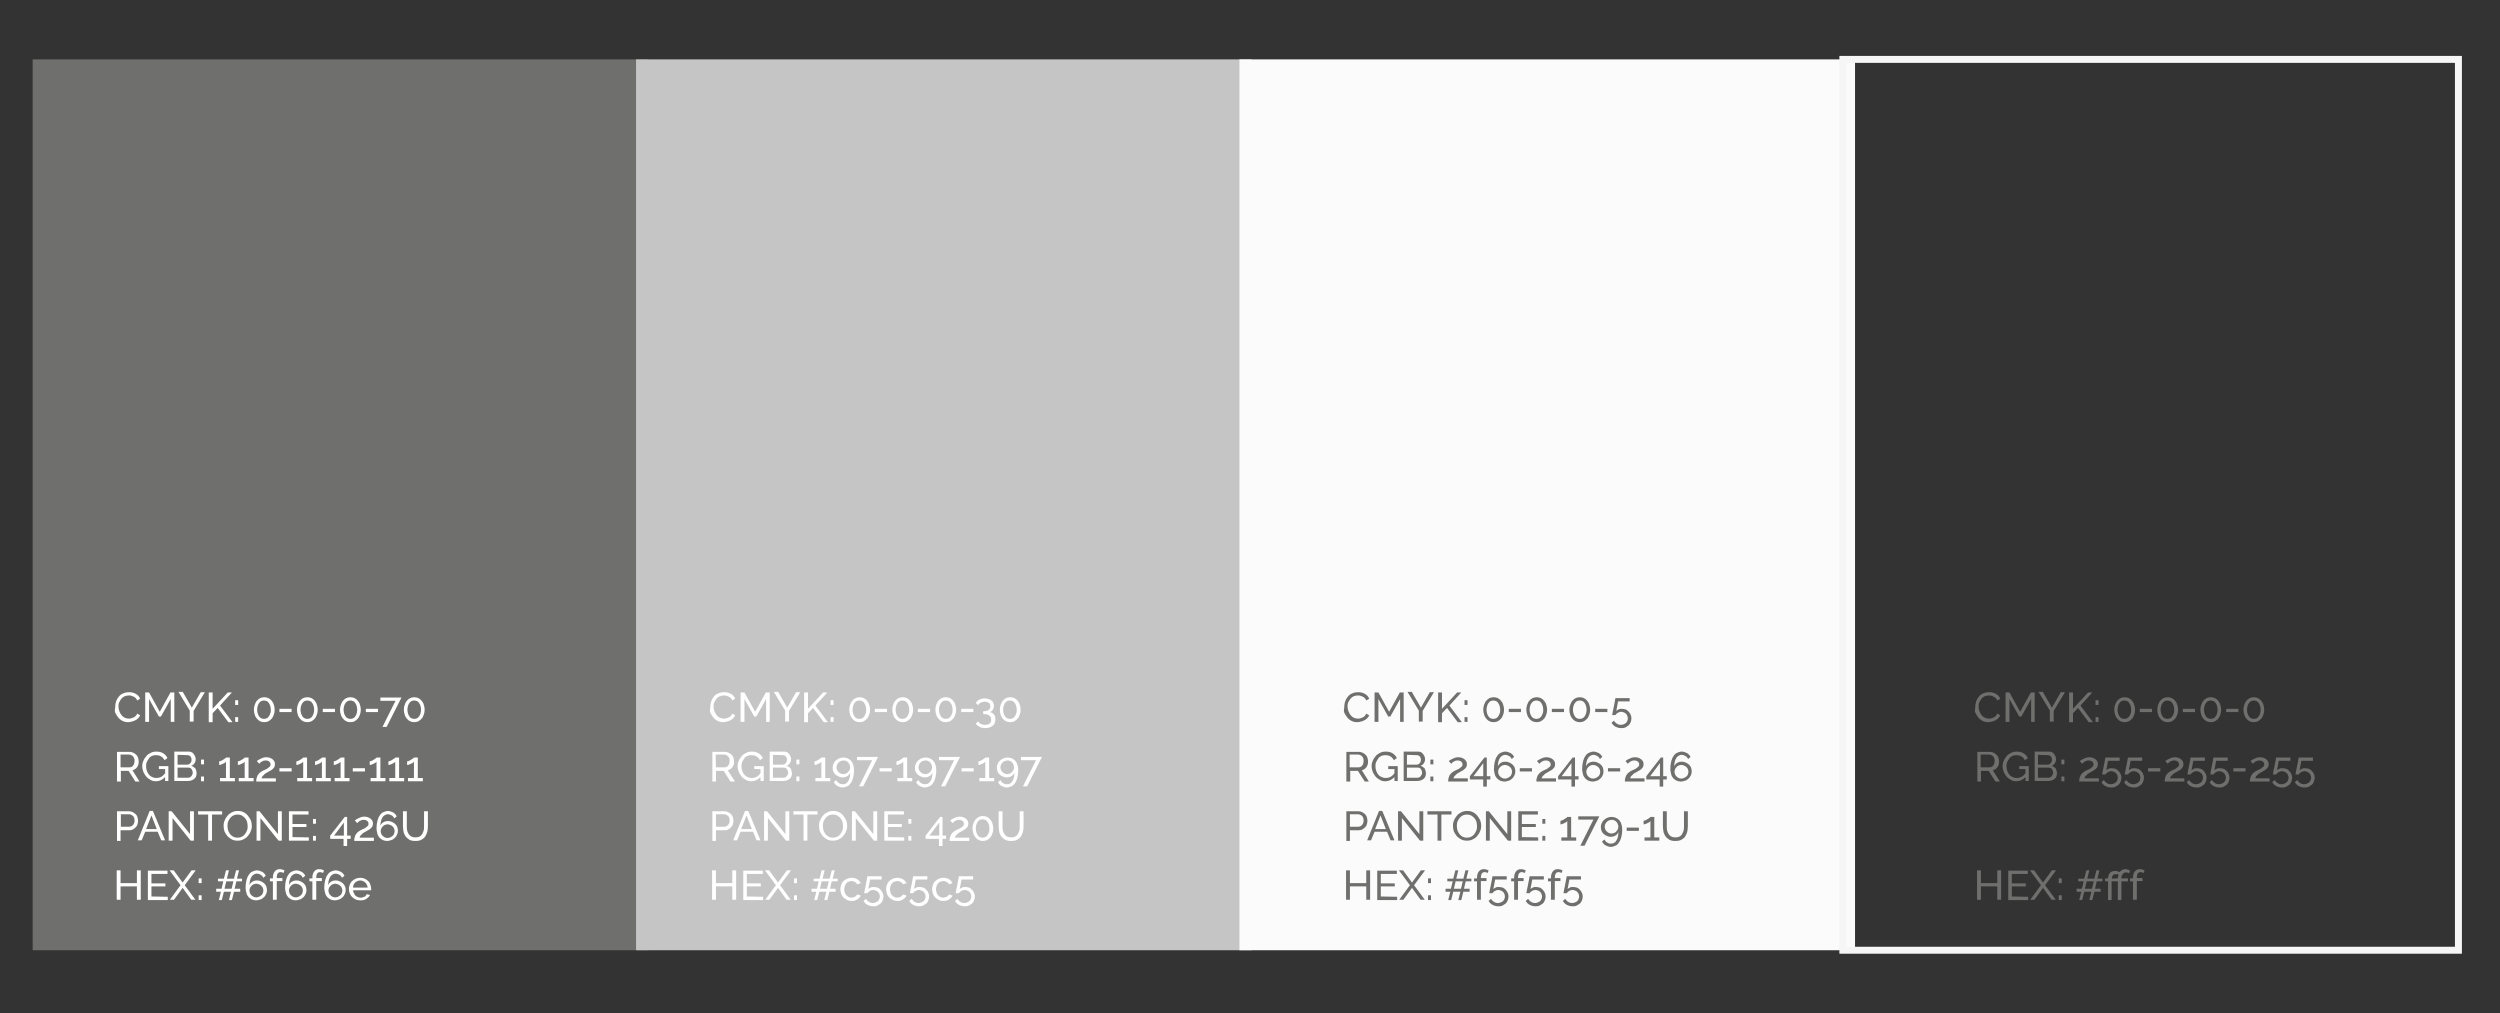 <?xml version="1.0" encoding="utf-8"?>
<!-- Generator: Adobe Illustrator 22.0.0, SVG Export Plug-In . SVG Version: 6.00 Build 0)  -->
<svg version="1.1" id="Laag_1" xmlns="http://www.w3.org/2000/svg" xmlns:xlink="http://www.w3.org/1999/xlink" x="0px" y="0px"
	 viewBox="0 0 841.9 341.3" style="enable-background:new 0 0 841.9 341.3;" xml:space="preserve">
<rect x="0" y="0" width="841.9" height="341.3" fill="#333333" stroke="none"/>
<style type="text/css">
	.st0{fill:#6F6F6E;}
	.st1{fill:#C5C5C5;}
	.st2{fill:#FBFBFB;}
	.st3{fill:none;stroke:#F6F6F6;stroke-width:2.34;stroke-miterlimit:10;}
	.st4{fill:#FFFFFF;}
</style>
<rect x="11" y="20" class="st0" width="207.3" height="300"/>
<rect x="214.2" y="20" class="st1" width="207.3" height="300"/>
<rect x="417.4" y="20" class="st2" width="207.3" height="300"/>
<rect x="620.6" y="20" class="st3" width="207.3" height="300"/>
<g>
	<g>
		<path class="st4" d="M38.8,238c0-0.6,0.1-1.2,0.3-1.8s0.5-1.1,0.9-1.6s0.9-0.9,1.5-1.1c0.6-0.3,1.3-0.4,2-0.4
			c0.9,0,1.6,0.2,2.3,0.6s1.1,0.9,1.4,1.6l-1,0.6c-0.1-0.3-0.3-0.6-0.5-0.8c-0.2-0.2-0.4-0.4-0.7-0.5s-0.5-0.2-0.8-0.3
			c-0.3-0.1-0.5-0.1-0.8-0.1c-0.6,0-1,0.1-1.5,0.3c-0.4,0.2-0.8,0.5-1.1,0.9s-0.5,0.8-0.7,1.2s-0.2,0.9-0.2,1.4s0.1,1,0.3,1.5
			s0.4,0.9,0.7,1.3s0.7,0.7,1.1,0.9s0.9,0.3,1.4,0.3c0.3,0,0.5,0,0.8-0.1s0.5-0.2,0.8-0.3s0.5-0.3,0.7-0.5s0.4-0.5,0.5-0.8l1,0.6
			c-0.2,0.4-0.4,0.7-0.7,1s-0.6,0.5-1,0.7s-0.7,0.3-1.1,0.4s-0.8,0.2-1.2,0.2c-0.7,0-1.3-0.1-1.9-0.4c-0.6-0.3-1.1-0.7-1.5-1.2
			s-0.7-1-1-1.6S38.8,238.7,38.8,238z"/>
		<path class="st4" d="M57.5,243.1v-7.7l-3.3,5.9h-0.7l-3.3-5.9v7.7h-1.3v-9.9h1.3l3.6,6.5l3.6-6.5h1.3v9.9H57.5z"/>
		<path class="st4" d="M61.6,233.1l3,5.2l3-5.2H69l-3.8,6.3v3.6h-1.3v-3.7l-3.8-6.3h1.5V233.1z"/>
		<path class="st4" d="M70.3,243.1v-9.9h1.3v5.5l5.1-5.5h1.4l-4,4.4l4.2,5.6h-1.4l-3.6-4.8l-1.7,1.8v3h-1.3V243.1z"/>
		<path class="st4" d="M79.2,237.4v-1.6h1v1.6H79.2z M79.2,243.1v-1.6h1v1.6H79.2z"/>
		<path class="st4" d="M92.5,239c0,0.6-0.1,1.2-0.3,1.7c-0.2,0.5-0.4,1-0.7,1.3s-0.7,0.7-1.1,0.9s-0.9,0.3-1.4,0.3s-1-0.1-1.4-0.3
			s-0.8-0.5-1.1-0.9s-0.6-0.8-0.7-1.3c-0.2-0.5-0.3-1.1-0.3-1.7s0.1-1.2,0.3-1.7c0.2-0.5,0.4-1,0.7-1.3c0.3-0.4,0.7-0.7,1.1-0.9
			s0.9-0.3,1.4-0.3s1,0.1,1.4,0.3s0.8,0.5,1.1,0.9c0.3,0.4,0.6,0.8,0.7,1.3C92.4,237.8,92.5,238.4,92.5,239z M91.2,239
			c0-0.5-0.1-0.9-0.2-1.3s-0.3-0.7-0.5-1s-0.4-0.5-0.7-0.6c-0.3-0.1-0.6-0.2-0.9-0.2s-0.7,0.1-0.9,0.2c-0.3,0.1-0.5,0.4-0.7,0.6
			c-0.2,0.3-0.4,0.6-0.5,1s-0.2,0.8-0.2,1.3s0.1,0.9,0.2,1.3s0.3,0.7,0.5,1s0.4,0.5,0.7,0.6c0.3,0.1,0.6,0.2,0.9,0.2
			s0.6-0.1,0.9-0.2s0.5-0.4,0.7-0.6c0.2-0.3,0.4-0.6,0.5-1C91.2,239.9,91.2,239.4,91.2,239z"/>
		<path class="st4" d="M94.1,239.8v-1.1h4.1v1.1H94.1z"/>
		<path class="st4" d="M107,239c0,0.6-0.1,1.2-0.3,1.7c-0.2,0.5-0.4,1-0.7,1.3s-0.7,0.7-1.1,0.9s-0.9,0.3-1.4,0.3s-1-0.1-1.4-0.3
			s-0.8-0.5-1.1-0.9s-0.6-0.8-0.7-1.3c-0.2-0.5-0.3-1.1-0.3-1.7s0.1-1.2,0.3-1.7c0.2-0.5,0.4-1,0.7-1.3c0.3-0.4,0.7-0.7,1.1-0.9
			s0.9-0.3,1.4-0.3s1,0.1,1.4,0.3s0.8,0.5,1.1,0.9c0.3,0.4,0.6,0.8,0.7,1.3C106.9,237.8,107,238.4,107,239z M105.8,239
			c0-0.5-0.1-0.9-0.2-1.3s-0.3-0.7-0.5-1s-0.4-0.5-0.7-0.6c-0.3-0.1-0.6-0.2-0.9-0.2s-0.7,0.1-0.9,0.2c-0.3,0.1-0.5,0.4-0.7,0.6
			c-0.2,0.3-0.4,0.6-0.5,1s-0.2,0.8-0.2,1.3s0.1,0.9,0.2,1.3s0.3,0.7,0.5,1s0.4,0.5,0.7,0.6c0.3,0.1,0.6,0.2,0.9,0.2
			s0.6-0.1,0.9-0.2s0.5-0.4,0.7-0.6c0.2-0.3,0.4-0.6,0.5-1C105.7,239.9,105.8,239.4,105.8,239z"/>
		<path class="st4" d="M108.7,239.8v-1.1h4.1v1.1H108.7z"/>
		<path class="st4" d="M121.5,239c0,0.6-0.1,1.2-0.3,1.7c-0.2,0.5-0.4,1-0.7,1.3s-0.7,0.7-1.1,0.9s-0.9,0.3-1.4,0.3s-1-0.1-1.4-0.3
			s-0.8-0.5-1.1-0.9s-0.6-0.8-0.7-1.3c-0.2-0.5-0.3-1.1-0.3-1.7s0.1-1.2,0.3-1.7c0.2-0.5,0.4-1,0.7-1.3c0.3-0.4,0.7-0.7,1.1-0.9
			s0.9-0.3,1.4-0.3s1,0.1,1.4,0.3s0.8,0.5,1.1,0.9c0.3,0.4,0.6,0.8,0.7,1.3C121.4,237.8,121.5,238.4,121.5,239z M120.3,239
			c0-0.5-0.1-0.9-0.2-1.3s-0.3-0.7-0.5-1s-0.4-0.5-0.7-0.6c-0.3-0.1-0.6-0.2-0.9-0.2s-0.7,0.1-0.9,0.2c-0.3,0.1-0.5,0.4-0.7,0.6
			c-0.2,0.3-0.4,0.6-0.5,1s-0.2,0.8-0.2,1.3s0.1,0.9,0.2,1.3s0.3,0.7,0.5,1s0.4,0.5,0.7,0.6c0.3,0.1,0.6,0.2,0.9,0.2
			s0.6-0.1,0.9-0.2s0.5-0.4,0.7-0.6c0.2-0.3,0.4-0.6,0.5-1C120.2,239.9,120.3,239.4,120.3,239z"/>
		<path class="st4" d="M123.2,239.8v-1.1h4.1v1.1H123.2z"/>
		<path class="st4" d="M133.2,236h-5.1v-1.1h7.1l-5,9.9h-1.4L133.2,236z"/>
		<path class="st4" d="M143,239c0,0.6-0.1,1.2-0.3,1.7s-0.4,1-0.7,1.3s-0.7,0.7-1.1,0.9s-0.9,0.3-1.4,0.3s-1-0.1-1.4-0.3
			s-0.8-0.5-1.1-0.9s-0.6-0.8-0.7-1.3c-0.2-0.5-0.3-1.1-0.3-1.7s0.1-1.2,0.3-1.7s0.4-1,0.7-1.3c0.3-0.4,0.7-0.7,1.1-0.9
			s0.9-0.3,1.4-0.3s1,0.1,1.4,0.3s0.8,0.5,1.1,0.9s0.6,0.8,0.7,1.3C142.9,237.8,143,238.4,143,239z M141.8,239
			c0-0.5-0.1-0.9-0.2-1.3c-0.1-0.4-0.3-0.7-0.5-1s-0.4-0.5-0.7-0.6s-0.6-0.2-0.9-0.2c-0.3,0-0.7,0.1-0.9,0.2
			c-0.3,0.1-0.5,0.4-0.7,0.6c-0.2,0.3-0.4,0.6-0.5,1s-0.2,0.8-0.2,1.3s0.1,0.9,0.2,1.3c0.1,0.4,0.3,0.7,0.5,1s0.4,0.5,0.7,0.6
			s0.6,0.2,0.9,0.2c0.3,0,0.6-0.1,0.9-0.2c0.3-0.1,0.5-0.4,0.7-0.6c0.2-0.3,0.4-0.6,0.5-1C141.7,239.9,141.8,239.4,141.8,239z"/>
		<path class="st4" d="M39.4,263.1v-9.9h4.3c0.4,0,0.8,0.1,1.2,0.3c0.4,0.2,0.7,0.4,1,0.7c0.3,0.3,0.5,0.6,0.6,1s0.2,0.8,0.2,1.2
			c0,0.3,0,0.7-0.1,1s-0.2,0.6-0.4,0.9s-0.4,0.5-0.7,0.7s-0.5,0.3-0.9,0.4l2.4,3.8h-1.4l-2.3-3.6h-2.6v3.6h-1.3V263.1z M40.7,258.4
			h3c0.3,0,0.5-0.1,0.7-0.2s0.4-0.3,0.5-0.5s0.3-0.4,0.3-0.7c0.1-0.3,0.1-0.5,0.1-0.8c0-0.3,0-0.5-0.1-0.8c-0.1-0.2-0.2-0.5-0.4-0.7
			s-0.4-0.3-0.6-0.4c-0.2-0.1-0.5-0.2-0.7-0.2h-2.9v4.3H40.7z"/>
		<path class="st4" d="M55.6,261.7c-0.9,0.9-1.9,1.4-3,1.4c-0.7,0-1.3-0.1-1.8-0.4c-0.6-0.3-1.1-0.7-1.5-1.1c-0.4-0.5-0.7-1-1-1.6
			c-0.2-0.6-0.4-1.2-0.4-1.9c0-0.7,0.1-1.3,0.4-1.9c0.2-0.6,0.6-1.1,1-1.6s0.9-0.8,1.5-1.1c0.6-0.3,1.2-0.4,1.8-0.4
			c1,0,1.8,0.2,2.4,0.6c0.6,0.4,1.1,0.9,1.4,1.6l-1,0.7c-0.3-0.6-0.7-1-1.2-1.3s-1.1-0.4-1.7-0.4c-0.5,0-1,0.1-1.4,0.3
			c-0.4,0.2-0.8,0.5-1,0.9c-0.3,0.4-0.5,0.8-0.7,1.2c-0.2,0.5-0.2,1-0.2,1.5s0.1,1,0.3,1.5s0.4,0.9,0.7,1.2c0.3,0.4,0.7,0.6,1.1,0.8
			s0.9,0.3,1.4,0.3c1.1,0,2.1-0.5,2.9-1.6V259h-2.1v-1h3.2v5h-1.1C55.6,263,55.6,261.7,55.6,261.7z"/>
		<path class="st4" d="M66.2,260.5c0,0.4-0.1,0.7-0.2,1s-0.4,0.6-0.6,0.8c-0.3,0.2-0.6,0.4-0.9,0.5c-0.4,0.1-0.7,0.2-1.1,0.2h-4.7
			v-9.9h4.9c0.3,0,0.7,0.1,0.9,0.2c0.3,0.1,0.5,0.3,0.7,0.6c0.2,0.2,0.3,0.5,0.5,0.8c0.1,0.3,0.2,0.6,0.2,0.9c0,0.5-0.1,1-0.4,1.4
			c-0.2,0.4-0.6,0.7-1.1,0.9c0.6,0.2,1,0.5,1.4,0.9C66.1,259.4,66.2,259.9,66.2,260.5z M59.8,254.2v3.3H63c0.2,0,0.4,0,0.6-0.1
			c0.2-0.1,0.3-0.2,0.5-0.4c0.2-0.2,0.2-0.3,0.3-0.5c0.1-0.2,0.1-0.4,0.1-0.6c0-0.2,0-0.5-0.1-0.7s-0.2-0.4-0.3-0.5
			s-0.3-0.3-0.5-0.3c-0.2-0.1-0.4-0.1-0.6-0.1L59.8,254.2L59.8,254.2z M64.9,260.3c0-0.2,0-0.4-0.1-0.7c-0.1-0.2-0.2-0.4-0.3-0.6
			c-0.1-0.2-0.3-0.3-0.5-0.4c-0.2-0.1-0.4-0.1-0.6-0.1h-3.6v3.4h3.5c0.2,0,0.4,0,0.6-0.1s0.4-0.2,0.5-0.4c0.1-0.2,0.3-0.3,0.3-0.5
			C64.9,260.7,64.9,260.5,64.9,260.3z"/>
		<path class="st4" d="M67.7,257.4v-1.6h1v1.6H67.7z M67.7,263.1v-1.6h1v1.6H67.7z"/>
		<path class="st4" d="M79.1,262v1.1h-5V262h2v-5.5c-0.1,0.1-0.2,0.2-0.4,0.4c-0.2,0.1-0.4,0.2-0.6,0.3c-0.2,0.1-0.4,0.2-0.7,0.3
			c-0.2,0.1-0.4,0.1-0.6,0.1v-1.2c0.2,0,0.4-0.1,0.7-0.2c0.3-0.1,0.5-0.3,0.7-0.4s0.4-0.3,0.6-0.4s0.3-0.2,0.3-0.3h1.3v6.9L79.1,262
			L79.1,262z"/>
		<path class="st4" d="M85.4,262v1.1h-5V262h2v-5.5c-0.1,0.1-0.2,0.2-0.4,0.4c-0.2,0.1-0.4,0.2-0.6,0.3c-0.2,0.1-0.4,0.2-0.7,0.3
			c-0.2,0.1-0.4,0.1-0.6,0.1v-1.2c0.2,0,0.4-0.1,0.7-0.2c0.3-0.1,0.5-0.3,0.7-0.4s0.4-0.3,0.6-0.4s0.3-0.2,0.3-0.3h1.3v6.9L85.4,262
			L85.4,262z"/>
		<path class="st4" d="M86.3,263.1c0-0.4,0-0.7,0.1-1s0.2-0.6,0.3-0.9c0.2-0.3,0.4-0.6,0.7-0.9c0.3-0.3,0.7-0.5,1.2-0.8
			c0.3-0.1,0.6-0.3,0.9-0.4s0.6-0.3,0.8-0.5c0.2-0.2,0.4-0.3,0.6-0.5s0.2-0.4,0.2-0.7c0-0.2,0-0.3-0.1-0.5s-0.2-0.3-0.3-0.4
			s-0.3-0.2-0.5-0.3c-0.2-0.1-0.5-0.1-0.7-0.1c-0.3,0-0.5,0-0.8,0.1c-0.2,0.1-0.4,0.2-0.6,0.3c-0.2,0.1-0.3,0.2-0.5,0.4
			s-0.2,0.2-0.3,0.3l-0.8-0.9c0.1-0.1,0.2-0.2,0.4-0.3c0.2-0.1,0.4-0.3,0.7-0.4s0.6-0.3,0.9-0.4s0.8-0.2,1.2-0.2
			c0.4,0,0.8,0.1,1.2,0.2c0.3,0.1,0.6,0.3,0.9,0.5c0.2,0.2,0.4,0.4,0.6,0.7c0.1,0.3,0.2,0.6,0.2,0.9c0,0.4-0.1,0.7-0.2,1
			c-0.2,0.3-0.4,0.5-0.6,0.7s-0.5,0.4-0.7,0.5c-0.3,0.1-0.5,0.3-0.7,0.4s-0.4,0.2-0.7,0.4c-0.3,0.1-0.5,0.3-0.7,0.5
			s-0.4,0.4-0.6,0.6s-0.3,0.5-0.3,0.7h4.8v1.1h-6.6V263.1z"/>
		<path class="st4" d="M94.1,259.8v-1.1h4.1v1.1H94.1z"/>
		<path class="st4" d="M105.1,262v1.1h-5V262h2v-5.5c-0.1,0.1-0.2,0.2-0.4,0.4c-0.2,0.1-0.4,0.2-0.6,0.3c-0.2,0.1-0.4,0.2-0.7,0.3
			c-0.2,0.1-0.4,0.1-0.6,0.1v-1.2c0.2,0,0.4-0.1,0.7-0.2c0.3-0.1,0.5-0.3,0.7-0.4s0.4-0.3,0.6-0.4s0.3-0.2,0.3-0.3h1.3v6.9
			L105.1,262L105.1,262z"/>
		<path class="st4" d="M111.4,262v1.1h-5V262h2v-5.5c-0.1,0.1-0.2,0.2-0.4,0.4c-0.2,0.1-0.4,0.2-0.6,0.3c-0.2,0.1-0.4,0.2-0.7,0.3
			c-0.2,0.1-0.4,0.1-0.6,0.1v-1.2c0.2,0,0.4-0.1,0.7-0.2c0.3-0.1,0.5-0.3,0.7-0.4s0.4-0.3,0.6-0.4s0.3-0.2,0.3-0.3h1.3v6.9
			L111.4,262L111.4,262z"/>
		<path class="st4" d="M117.7,262v1.1h-5V262h2v-5.5c-0.1,0.1-0.2,0.2-0.4,0.4c-0.2,0.1-0.4,0.2-0.6,0.3c-0.2,0.1-0.4,0.2-0.7,0.3
			c-0.2,0.1-0.4,0.1-0.6,0.1v-1.2c0.2,0,0.4-0.1,0.7-0.2c0.3-0.1,0.5-0.3,0.7-0.4s0.4-0.3,0.6-0.4s0.3-0.2,0.3-0.3h1.3v6.9
			L117.7,262L117.7,262z"/>
		<path class="st4" d="M118.8,259.8v-1.1h4.1v1.1H118.8z"/>
		<path class="st4" d="M129.8,262v1.1h-5V262h2v-5.5c-0.1,0.1-0.2,0.2-0.4,0.4c-0.2,0.1-0.4,0.2-0.6,0.3c-0.2,0.1-0.4,0.2-0.7,0.3
			c-0.2,0.1-0.4,0.1-0.6,0.1v-1.2c0.2,0,0.4-0.1,0.7-0.2c0.3-0.1,0.5-0.3,0.7-0.4s0.4-0.3,0.6-0.4s0.3-0.2,0.3-0.3h1.3v6.9
			L129.8,262L129.8,262z"/>
		<path class="st4" d="M136.1,262v1.1h-5V262h2v-5.5c-0.1,0.1-0.2,0.2-0.4,0.4c-0.2,0.1-0.4,0.2-0.6,0.3c-0.2,0.1-0.4,0.2-0.7,0.3
			c-0.2,0.1-0.4,0.1-0.6,0.1v-1.2c0.2,0,0.4-0.1,0.7-0.2s0.5-0.3,0.7-0.4s0.4-0.3,0.6-0.4c0.2-0.1,0.3-0.2,0.3-0.3h1.3v6.9
			L136.1,262L136.1,262z"/>
		<path class="st4" d="M142.4,262v1.1h-5V262h2v-5.5c-0.1,0.1-0.2,0.2-0.4,0.4c-0.2,0.1-0.4,0.2-0.6,0.3c-0.2,0.1-0.4,0.2-0.7,0.3
			c-0.2,0.1-0.4,0.1-0.6,0.1v-1.2c0.2,0,0.4-0.1,0.7-0.2s0.5-0.3,0.7-0.4s0.4-0.3,0.6-0.4c0.2-0.1,0.3-0.2,0.3-0.3h1.3v6.9
			L142.4,262L142.4,262z"/>
		<path class="st4" d="M39.4,283.1v-9.9h4.1c0.4,0,0.8,0.1,1.2,0.3s0.7,0.4,1,0.7c0.3,0.3,0.5,0.6,0.6,1s0.2,0.8,0.2,1.2
			c0,0.4-0.1,0.8-0.2,1.2c-0.1,0.4-0.3,0.7-0.6,1s-0.6,0.5-0.9,0.7s-0.8,0.3-1.2,0.3h-3v3.6h-1.2V283.1z M40.7,278.4h2.9
			c0.3,0,0.5-0.1,0.7-0.2s0.4-0.3,0.5-0.4s0.3-0.4,0.4-0.7s0.1-0.5,0.1-0.8s0-0.6-0.1-0.8c-0.1-0.3-0.2-0.5-0.4-0.7
			s-0.4-0.3-0.6-0.4c-0.2-0.1-0.5-0.2-0.7-0.2h-2.8C40.7,274.2,40.7,278.4,40.7,278.4z"/>
		<path class="st4" d="M50.4,273.1h1.1l4.1,9.9h-1.3l-1.2-2.9h-4.2l-1.2,2.9h-1.3L50.4,273.1z M52.8,279.2l-1.8-4.6l-1.8,4.6H52.8z"
			/>
		<path class="st4" d="M58.1,275.5v7.6h-1.3v-9.9h1l6.2,7.7v-7.7h1.3v9.9h-1.1L58.1,275.5z"/>
		<path class="st4" d="M74.8,274.3h-3.4v8.8h-1.3v-8.8h-3.4v-1.1h8.1C74.8,273.2,74.8,274.3,74.8,274.3z"/>
		<path class="st4" d="M80,283.1c-0.7,0-1.3-0.1-1.9-0.4s-1.1-0.7-1.5-1.1c-0.4-0.5-0.7-1-1-1.6c-0.2-0.6-0.3-1.2-0.3-1.9
			c0-0.7,0.1-1.3,0.4-1.9c0.2-0.6,0.6-1.1,1-1.6s0.9-0.8,1.5-1.1s1.2-0.4,1.9-0.4c0.7,0,1.3,0.1,1.9,0.4s1.1,0.7,1.5,1.2
			s0.7,1,1,1.6c0.2,0.6,0.3,1.2,0.3,1.8c0,0.7-0.1,1.3-0.4,1.9c-0.2,0.6-0.6,1.1-1,1.6s-0.9,0.8-1.5,1.1S80.7,283.1,80,283.1z
			 M76.6,278.1c0,0.5,0.1,1,0.2,1.5c0.2,0.5,0.4,0.9,0.7,1.3s0.7,0.7,1.1,0.9s0.9,0.3,1.4,0.3s1-0.1,1.4-0.3
			c0.4-0.2,0.8-0.5,1.1-0.9c0.3-0.4,0.5-0.8,0.7-1.3s0.2-0.9,0.2-1.4s-0.1-1-0.2-1.5c-0.2-0.5-0.4-0.9-0.7-1.2
			c-0.3-0.4-0.7-0.6-1.1-0.9c-0.4-0.2-0.9-0.3-1.4-0.3s-1,0.1-1.4,0.3c-0.4,0.2-0.8,0.5-1.1,0.9c-0.3,0.4-0.5,0.8-0.7,1.2
			C76.7,277.1,76.6,277.6,76.6,278.1z"/>
		<path class="st4" d="M87.7,275.5v7.6h-1.3v-9.9h1l6.2,7.7v-7.7h1.3v9.9h-1.1L87.7,275.5z"/>
		<path class="st4" d="M104,282v1.1h-6.7v-9.9h6.6v1.1h-5.4v3.2h4.7v1h-4.7v3.4L104,282L104,282z"/>
		<path class="st4" d="M105.4,277.4v-1.6h1v1.6H105.4z M105.4,283.1v-1.6h1v1.6H105.4z"/>
		<path class="st4" d="M115.7,284.9v-2.4h-4.5v-1.1l4.9-6.3h0.8v6.3h1.2v1.1h-1.2v2.4H115.7z M112.5,281.4h3.3V277L112.5,281.4z"/>
		<path class="st4" d="M119.3,283.1c0-0.4,0-0.7,0.1-1s0.2-0.6,0.3-0.9c0.2-0.3,0.4-0.6,0.7-0.9c0.3-0.3,0.7-0.5,1.2-0.8
			c0.3-0.1,0.6-0.3,0.9-0.4s0.6-0.3,0.8-0.5c0.2-0.2,0.4-0.3,0.6-0.5s0.2-0.4,0.2-0.7c0-0.2,0-0.3-0.1-0.5s-0.2-0.3-0.3-0.4
			s-0.3-0.2-0.5-0.3c-0.2-0.1-0.5-0.1-0.7-0.1c-0.3,0-0.5,0-0.8,0.1c-0.2,0.1-0.4,0.2-0.6,0.3c-0.2,0.1-0.3,0.2-0.5,0.4
			s-0.2,0.2-0.3,0.3l-0.8-0.9c0.1-0.1,0.2-0.2,0.4-0.3c0.2-0.1,0.4-0.3,0.7-0.4s0.6-0.3,0.9-0.4s0.8-0.2,1.2-0.2
			c0.4,0,0.8,0.1,1.2,0.2c0.3,0.1,0.6,0.3,0.9,0.5c0.2,0.2,0.4,0.4,0.6,0.7c0.1,0.3,0.2,0.6,0.2,0.9c0,0.4-0.1,0.7-0.2,1
			c-0.2,0.3-0.4,0.5-0.6,0.7s-0.5,0.4-0.7,0.5c-0.3,0.1-0.5,0.3-0.7,0.4s-0.4,0.2-0.7,0.4c-0.3,0.1-0.5,0.3-0.7,0.5
			s-0.4,0.4-0.6,0.6s-0.3,0.5-0.3,0.7h4.8v1.1h-6.6V283.1z"/>
		<path class="st4" d="M134,279.8c0,0.5-0.1,0.9-0.3,1.3s-0.4,0.8-0.8,1.1c-0.3,0.3-0.7,0.6-1.1,0.7s-0.9,0.3-1.4,0.3
			s-1-0.1-1.5-0.3c-0.4-0.2-0.8-0.5-1.1-0.8c-0.3-0.4-0.6-0.8-0.7-1.3s-0.3-1.1-0.3-1.8c0-1,0.1-1.8,0.3-2.6
			c0.2-0.7,0.4-1.3,0.8-1.8c0.3-0.5,0.7-0.9,1.2-1.1s1-0.4,1.5-0.4c0.6,0,1.2,0.2,1.8,0.5c0.5,0.3,0.9,0.7,1.2,1.3l-0.8,0.7
			c-0.2-0.4-0.5-0.8-0.9-1s-0.8-0.4-1.3-0.4c-0.4,0-0.7,0.1-1,0.3c-0.3,0.2-0.6,0.4-0.8,0.8c-0.2,0.3-0.4,0.7-0.5,1.2
			s-0.2,1-0.2,1.6c0.2-0.5,0.5-0.9,1-1.2c0.5-0.3,1-0.4,1.6-0.4c0.5,0,0.9,0.1,1.3,0.3s0.8,0.4,1.1,0.7c0.3,0.3,0.6,0.7,0.7,1.1
			C133.9,278.9,134,279.3,134,279.8z M130.5,282.2c0.3,0,0.6-0.1,0.9-0.2c0.3-0.1,0.5-0.3,0.8-0.5s0.4-0.5,0.5-0.7
			c0.1-0.3,0.2-0.6,0.2-0.9s-0.1-0.6-0.2-0.9c-0.1-0.3-0.3-0.5-0.5-0.7s-0.5-0.4-0.8-0.5s-0.6-0.2-0.9-0.2c-0.3,0-0.6,0.1-0.9,0.2
			c-0.3,0.1-0.5,0.3-0.7,0.5s-0.4,0.5-0.5,0.7c-0.1,0.3-0.2,0.6-0.2,0.9s0.1,0.6,0.2,0.9c0.1,0.3,0.3,0.5,0.5,0.7s0.5,0.4,0.7,0.5
			S130.1,282.2,130.5,282.2z"/>
		<path class="st4" d="M139.9,282c0.6,0,1.1-0.1,1.4-0.3c0.4-0.2,0.7-0.5,0.9-0.9s0.4-0.8,0.5-1.2c0.1-0.5,0.1-0.9,0.1-1.4v-5h1.3v5
			c0,0.7-0.1,1.3-0.2,1.9c-0.2,0.6-0.4,1.1-0.7,1.6s-0.8,0.8-1.3,1.1c-0.5,0.3-1.2,0.4-2,0.4s-1.5-0.1-2-0.4s-1-0.7-1.3-1.1
			c-0.3-0.5-0.6-1-0.7-1.6c-0.1-0.6-0.2-1.2-0.2-1.9v-5h1.3v5c0,0.5,0,1,0.1,1.4c0.1,0.5,0.3,0.9,0.5,1.2c0.2,0.4,0.5,0.6,0.9,0.9
			C138.9,281.9,139.3,282,139.9,282z"/>
		<path class="st4" d="M47.4,293.1v9.9h-1.3v-4.5h-5.5v4.5h-1.3v-9.9h1.3v4.3h5.5v-4.3H47.4z"/>
		<path class="st4" d="M56.5,302v1.1h-6.7v-9.9h6.6v1.1H51v3.2h4.7v1H51v3.4L56.5,302L56.5,302z"/>
		<path class="st4" d="M58.5,293.1l3,4.1l3-4.1h1.4l-3.7,5l3.6,4.9h-1.4l-2.9-4l-2.9,4h-1.4l3.6-4.9l-3.7-5H58.5z"/>
		<path class="st4" d="M66.9,297.4v-1.6h1v1.6H66.9z M66.9,303.1v-1.6h1v1.6H66.9z"/>
		<path class="st4" d="M81.5,296.8h-1.9l-0.6,2.5h1.9v1h-2.1l-0.7,2.8h-1l0.7-2.8h-2.4l-0.7,2.8h-1l0.7-2.8h-1.6v-1h1.8l0.6-2.5
			h-1.8v-0.9h2l0.7-2.8h1l-0.7,2.8h2.4l0.7-2.8h1l-0.7,2.8h1.7V296.8z M78,299.3l0.6-2.5h-2.4l-0.6,2.5H78z"/>
		<path class="st4" d="M89.9,299.8c0,0.5-0.1,0.9-0.3,1.3c-0.2,0.4-0.4,0.8-0.8,1.1c-0.3,0.3-0.7,0.6-1.1,0.7s-0.9,0.3-1.4,0.3
			s-1-0.1-1.5-0.3c-0.4-0.2-0.8-0.5-1.1-0.8c-0.3-0.4-0.6-0.8-0.7-1.3s-0.3-1.1-0.3-1.8c0-1,0.1-1.8,0.3-2.6
			c0.2-0.7,0.4-1.3,0.8-1.8c0.3-0.5,0.7-0.9,1.2-1.1s1-0.4,1.5-0.4c0.6,0,1.2,0.2,1.8,0.5c0.5,0.3,0.9,0.7,1.2,1.3l-0.8,0.7
			c-0.2-0.4-0.5-0.8-0.9-1s-0.8-0.4-1.3-0.4c-0.4,0-0.7,0.1-1,0.3c-0.3,0.2-0.6,0.4-0.8,0.8c-0.2,0.3-0.4,0.7-0.5,1.2
			s-0.2,1-0.2,1.6c0.2-0.5,0.5-0.9,1-1.2c0.5-0.3,1-0.4,1.6-0.4c0.5,0,0.9,0.1,1.3,0.3s0.8,0.4,1.1,0.7c0.3,0.3,0.6,0.7,0.7,1.1
			C89.8,298.9,89.9,299.3,89.9,299.8z M86.3,302.2c0.3,0,0.6-0.1,0.9-0.2s0.5-0.3,0.8-0.5s0.4-0.5,0.5-0.7c0.1-0.3,0.2-0.6,0.2-0.9
			s-0.1-0.6-0.2-0.9s-0.3-0.5-0.5-0.7s-0.5-0.4-0.8-0.5s-0.6-0.2-0.9-0.2s-0.6,0.1-0.9,0.2s-0.5,0.3-0.7,0.5s-0.4,0.5-0.5,0.7
			c-0.1,0.3-0.2,0.6-0.2,0.9s0.1,0.6,0.2,0.9s0.3,0.5,0.5,0.7s0.5,0.4,0.7,0.5C85.7,302.1,86,302.2,86.3,302.2z"/>
		<path class="st4" d="M91.9,303.1v-6.3h-1v-1h1v-0.2c0-0.9,0.2-1.6,0.6-2.1s0.9-0.8,1.6-0.8c0.3,0,0.6,0,0.9,0.1s0.5,0.2,0.8,0.3
			l-0.3,0.9c-0.1-0.1-0.3-0.2-0.5-0.2c-0.2-0.1-0.4-0.1-0.6-0.1c-0.4,0-0.7,0.2-0.9,0.5c-0.2,0.3-0.3,0.8-0.3,1.3v0.2h1.9v1h-1.9
			v6.3h-1.3V303.1z"/>
		<path class="st4" d="M103.2,299.8c0,0.5-0.1,0.9-0.3,1.3c-0.2,0.4-0.4,0.8-0.8,1.1c-0.3,0.3-0.7,0.6-1.1,0.7s-0.9,0.3-1.4,0.3
			s-1-0.1-1.5-0.3c-0.4-0.2-0.8-0.5-1.1-0.8c-0.3-0.4-0.6-0.8-0.7-1.3S96,299.7,96,299c0-1,0.1-1.8,0.3-2.6c0.2-0.7,0.4-1.3,0.8-1.8
			c0.3-0.5,0.7-0.9,1.2-1.1s1-0.4,1.5-0.4c0.6,0,1.2,0.2,1.8,0.5c0.5,0.3,0.9,0.7,1.2,1.3l-0.8,0.7c-0.2-0.4-0.5-0.8-0.9-1
			s-0.8-0.4-1.3-0.4c-0.4,0-0.7,0.1-1,0.3c-0.3,0.2-0.6,0.4-0.8,0.8c-0.2,0.3-0.4,0.7-0.5,1.2s-0.2,1-0.2,1.6c0.2-0.5,0.5-0.9,1-1.2
			c0.5-0.3,1-0.4,1.6-0.4c0.5,0,0.9,0.1,1.3,0.3s0.8,0.4,1.1,0.7c0.3,0.3,0.6,0.7,0.7,1.1C103.1,298.9,103.2,299.3,103.2,299.8z
			 M99.6,302.2c0.3,0,0.6-0.1,0.9-0.2s0.5-0.3,0.8-0.5s0.4-0.5,0.5-0.7c0.1-0.3,0.2-0.6,0.2-0.9s-0.1-0.6-0.2-0.9s-0.3-0.5-0.5-0.7
			s-0.5-0.4-0.8-0.5s-0.6-0.2-0.9-0.2s-0.6,0.1-0.9,0.2s-0.5,0.3-0.7,0.5s-0.4,0.5-0.5,0.7c-0.1,0.3-0.2,0.6-0.2,0.9
			s0.1,0.6,0.2,0.9s0.3,0.5,0.5,0.7s0.5,0.4,0.7,0.5C99,302.1,99.3,302.2,99.6,302.2z"/>
		<path class="st4" d="M105.2,303.1v-6.3h-1v-1h1v-0.2c0-0.9,0.2-1.6,0.6-2.1s0.9-0.8,1.6-0.8c0.3,0,0.6,0,0.9,0.1s0.5,0.2,0.8,0.3
			l-0.3,0.9c-0.1-0.1-0.3-0.2-0.5-0.2c-0.2-0.1-0.4-0.1-0.6-0.1c-0.4,0-0.7,0.2-0.9,0.5c-0.2,0.3-0.3,0.8-0.3,1.3v0.2h1.9v1h-1.9
			v6.3h-1.3V303.1z"/>
		<path class="st4" d="M116.4,299.8c0,0.5-0.1,0.9-0.3,1.3c-0.2,0.4-0.4,0.8-0.8,1.1c-0.3,0.3-0.7,0.6-1.1,0.7s-0.9,0.3-1.4,0.3
			s-1-0.1-1.5-0.3c-0.4-0.2-0.8-0.5-1.1-0.8c-0.3-0.4-0.6-0.8-0.7-1.3s-0.3-1.1-0.3-1.8c0-1,0.1-1.8,0.3-2.6
			c0.2-0.7,0.4-1.3,0.8-1.8c0.3-0.5,0.7-0.9,1.2-1.1s1-0.4,1.5-0.4c0.6,0,1.2,0.2,1.8,0.5c0.5,0.3,0.9,0.7,1.2,1.3l-0.8,0.7
			c-0.2-0.4-0.5-0.8-0.9-1s-0.8-0.4-1.3-0.4c-0.4,0-0.7,0.1-1,0.3c-0.3,0.2-0.6,0.4-0.8,0.8c-0.2,0.3-0.4,0.7-0.5,1.2
			s-0.2,1-0.2,1.6c0.2-0.5,0.5-0.9,1-1.2c0.5-0.3,1-0.4,1.6-0.4c0.5,0,0.9,0.1,1.3,0.3s0.8,0.4,1.1,0.7c0.3,0.3,0.6,0.7,0.7,1.1
			C116.4,298.9,116.4,299.3,116.4,299.8z M112.9,302.2c0.3,0,0.6-0.1,0.9-0.2s0.5-0.3,0.8-0.5s0.4-0.5,0.5-0.7
			c0.1-0.3,0.2-0.6,0.2-0.9s-0.1-0.6-0.2-0.9s-0.3-0.5-0.5-0.7s-0.5-0.4-0.8-0.5s-0.6-0.2-0.9-0.2s-0.6,0.1-0.9,0.2
			s-0.5,0.3-0.7,0.5s-0.4,0.5-0.5,0.7c-0.1,0.3-0.2,0.6-0.2,0.9s0.1,0.6,0.2,0.9s0.3,0.5,0.5,0.7s0.5,0.4,0.7,0.5
			C112.3,302.1,112.6,302.2,112.9,302.2z"/>
		<path class="st4" d="M121.3,303.2c-0.6,0-1.1-0.1-1.5-0.3c-0.5-0.2-0.8-0.5-1.2-0.8c-0.3-0.3-0.6-0.7-0.8-1.2
			c-0.2-0.5-0.3-0.9-0.3-1.5c0-0.5,0.1-1,0.3-1.5c0.2-0.5,0.4-0.9,0.8-1.2c0.3-0.3,0.7-0.6,1.2-0.8c0.5-0.2,1-0.3,1.5-0.3
			s1.1,0.1,1.5,0.3c0.5,0.2,0.8,0.5,1.2,0.8c0.3,0.3,0.6,0.7,0.7,1.2c0.2,0.5,0.3,0.9,0.3,1.4c0,0.1,0,0.2,0,0.3s0,0.1,0,0.2h-6.1
			c0,0.4,0.1,0.7,0.3,1c0.1,0.3,0.3,0.6,0.5,0.8c0.2,0.2,0.5,0.4,0.8,0.5s0.6,0.2,0.9,0.2c0.2,0,0.4,0,0.7-0.1s0.4-0.1,0.6-0.2
			s0.4-0.2,0.5-0.4c0.1-0.1,0.3-0.3,0.3-0.5l1.1,0.3c-0.1,0.3-0.3,0.5-0.5,0.7s-0.5,0.4-0.7,0.6c-0.3,0.2-0.6,0.3-0.9,0.4
			S121.7,303.2,121.3,303.2z M123.8,298.9c0-0.3-0.1-0.7-0.3-1c-0.1-0.3-0.3-0.5-0.5-0.7s-0.5-0.4-0.8-0.5s-0.6-0.2-0.9-0.2
			s-0.6,0.1-0.9,0.2s-0.5,0.3-0.8,0.5c-0.2,0.2-0.4,0.5-0.5,0.7c-0.1,0.3-0.2,0.6-0.2,1H123.8z"/>
	</g>
</g>
<g>
	<g>
		<path class="st4" d="M239.2,238c0-0.6,0.1-1.2,0.3-1.8s0.5-1.1,0.9-1.6s0.9-0.9,1.5-1.1c0.6-0.3,1.3-0.4,2-0.4
			c0.9,0,1.6,0.2,2.3,0.6s1.1,0.9,1.4,1.6l-1,0.6c-0.1-0.3-0.3-0.6-0.5-0.8c-0.2-0.2-0.4-0.4-0.7-0.5s-0.5-0.2-0.8-0.3
			c-0.3-0.1-0.5-0.1-0.8-0.1c-0.6,0-1,0.1-1.5,0.3c-0.4,0.2-0.8,0.5-1.1,0.9s-0.5,0.8-0.7,1.2s-0.2,0.9-0.2,1.4s0.1,1,0.3,1.5
			s0.4,0.9,0.7,1.3s0.7,0.7,1.1,0.9s0.9,0.3,1.4,0.3c0.3,0,0.5,0,0.8-0.1s0.5-0.2,0.8-0.3s0.5-0.3,0.7-0.5s0.4-0.5,0.5-0.8l1,0.6
			c-0.2,0.4-0.4,0.7-0.7,1s-0.6,0.5-1,0.7s-0.7,0.3-1.1,0.4s-0.8,0.2-1.2,0.2c-0.7,0-1.3-0.1-1.9-0.4c-0.6-0.3-1.1-0.7-1.5-1.2
			s-0.7-1-1-1.6S239.2,238.7,239.2,238z"/>
		<path class="st4" d="M258,243.1v-7.7l-3.3,5.9H254l-3.3-5.9v7.7h-1.3v-9.9h1.3l3.6,6.5l3.6-6.5h1.3v9.9H258z"/>
		<path class="st4" d="M262.1,233.1l3,5.2l3-5.2h1.4l-3.8,6.3v3.6h-1.3v-3.7l-3.8-6.3h1.5V233.1z"/>
		<path class="st4" d="M270.8,243.1v-9.9h1.3v5.5l5.1-5.5h1.4l-4,4.4l4.2,5.6h-1.4l-3.6-4.8l-1.7,1.8v3h-1.3V243.1z"/>
		<path class="st4" d="M279.7,237.4v-1.6h1v1.6H279.7z M279.7,243.1v-1.6h1v1.6H279.7z"/>
		<path class="st4" d="M293,239c0,0.6-0.1,1.2-0.3,1.7c-0.2,0.5-0.4,1-0.7,1.3s-0.7,0.7-1.1,0.9s-0.9,0.3-1.4,0.3s-1-0.1-1.4-0.3
			s-0.8-0.5-1.1-0.9s-0.6-0.8-0.7-1.3c-0.2-0.5-0.3-1.1-0.3-1.7s0.1-1.2,0.3-1.7c0.2-0.5,0.4-1,0.7-1.3c0.3-0.4,0.7-0.7,1.1-0.9
			s0.9-0.3,1.4-0.3s1,0.1,1.4,0.3s0.8,0.5,1.1,0.9c0.3,0.4,0.6,0.8,0.7,1.3C292.9,237.8,293,238.4,293,239z M291.7,239
			c0-0.5-0.1-0.9-0.2-1.3s-0.3-0.7-0.5-1s-0.4-0.5-0.7-0.6c-0.3-0.1-0.6-0.2-0.9-0.2s-0.7,0.1-0.9,0.2c-0.3,0.1-0.5,0.4-0.7,0.6
			c-0.2,0.3-0.4,0.6-0.5,1s-0.2,0.8-0.2,1.3s0.1,0.9,0.2,1.3s0.3,0.7,0.5,1s0.4,0.5,0.7,0.6c0.3,0.1,0.6,0.2,0.9,0.2
			s0.6-0.1,0.9-0.2s0.5-0.4,0.7-0.6c0.2-0.3,0.4-0.6,0.5-1C291.7,239.9,291.7,239.4,291.7,239z"/>
		<path class="st4" d="M294.6,239.8v-1.1h4.1v1.1H294.6z"/>
		<path class="st4" d="M307.5,239c0,0.6-0.1,1.2-0.3,1.7c-0.2,0.5-0.4,1-0.7,1.3s-0.7,0.7-1.1,0.9s-0.9,0.3-1.4,0.3s-1-0.1-1.4-0.3
			s-0.8-0.5-1.1-0.9s-0.6-0.8-0.7-1.3c-0.2-0.5-0.3-1.1-0.3-1.7s0.1-1.2,0.3-1.7c0.2-0.5,0.4-1,0.7-1.3c0.3-0.4,0.7-0.7,1.1-0.9
			s0.9-0.3,1.4-0.3s1,0.1,1.4,0.3s0.8,0.5,1.1,0.9c0.3,0.4,0.6,0.8,0.7,1.3C307.4,237.8,307.5,238.4,307.5,239z M306.2,239
			c0-0.5-0.1-0.9-0.2-1.3s-0.3-0.7-0.5-1s-0.4-0.5-0.7-0.6c-0.3-0.1-0.6-0.2-0.9-0.2s-0.7,0.1-0.9,0.2c-0.3,0.1-0.5,0.4-0.7,0.6
			c-0.2,0.3-0.4,0.6-0.5,1s-0.2,0.8-0.2,1.3s0.1,0.9,0.2,1.3s0.3,0.7,0.5,1s0.4,0.5,0.7,0.6c0.3,0.1,0.6,0.2,0.9,0.2
			s0.6-0.1,0.9-0.2s0.5-0.4,0.7-0.6c0.2-0.3,0.4-0.6,0.5-1C306.2,239.9,306.2,239.4,306.2,239z"/>
		<path class="st4" d="M309.1,239.8v-1.1h4.1v1.1H309.1z"/>
		<path class="st4" d="M322,239c0,0.6-0.1,1.2-0.3,1.7c-0.2,0.5-0.4,1-0.7,1.3s-0.7,0.7-1.1,0.9s-0.9,0.3-1.4,0.3s-1-0.1-1.4-0.3
			s-0.8-0.5-1.1-0.9s-0.6-0.8-0.7-1.3c-0.2-0.5-0.3-1.1-0.3-1.7s0.1-1.2,0.3-1.7c0.2-0.5,0.4-1,0.7-1.3c0.3-0.4,0.7-0.7,1.1-0.9
			s0.9-0.3,1.4-0.3s1,0.1,1.4,0.3s0.8,0.5,1.1,0.9c0.3,0.4,0.6,0.8,0.7,1.3C321.9,237.8,322,238.4,322,239z M320.8,239
			c0-0.5-0.1-0.9-0.2-1.3s-0.3-0.7-0.5-1s-0.4-0.5-0.7-0.6c-0.3-0.1-0.6-0.2-0.9-0.2s-0.7,0.1-0.9,0.2c-0.3,0.1-0.5,0.4-0.7,0.6
			c-0.2,0.3-0.4,0.6-0.5,1s-0.2,0.8-0.2,1.3s0.1,0.9,0.2,1.3s0.3,0.7,0.5,1s0.4,0.5,0.7,0.6c0.3,0.1,0.6,0.2,0.9,0.2
			s0.6-0.1,0.9-0.2s0.5-0.4,0.7-0.6c0.2-0.3,0.4-0.6,0.5-1C320.7,239.9,320.8,239.4,320.8,239z"/>
		<path class="st4" d="M323.7,239.8v-1.1h4.1v1.1H323.7z"/>
		<path class="st4" d="M333.3,239.8c0.6,0.1,1.1,0.4,1.4,0.8c0.4,0.4,0.5,1,0.5,1.7c0,0.4-0.1,0.8-0.2,1.2c-0.2,0.4-0.4,0.7-0.7,0.9
			s-0.6,0.4-1.1,0.6c-0.4,0.1-0.9,0.2-1.4,0.2c-0.7,0-1.3-0.1-1.9-0.4c-0.5-0.3-1-0.6-1.3-1.1l0.8-0.8c0.2,0.4,0.5,0.7,0.9,0.9
			c0.4,0.2,0.8,0.3,1.4,0.3s1.1-0.1,1.5-0.4s0.6-0.7,0.6-1.3c0-0.6-0.2-1.1-0.6-1.4c-0.4-0.4-1-0.5-1.7-0.5h-0.4v-1h0.4
			c0.7,0,1.2-0.2,1.5-0.5c0.4-0.3,0.5-0.7,0.5-1.2s-0.2-0.9-0.5-1.1s-0.8-0.4-1.3-0.4s-1,0.1-1.4,0.3c-0.4,0.2-0.7,0.5-0.9,0.9
			l-0.8-0.8c0.1-0.2,0.3-0.4,0.5-0.6s0.5-0.4,0.7-0.5s0.6-0.2,0.9-0.3c0.3-0.1,0.7-0.1,1-0.1c0.4,0,0.8,0.1,1.2,0.2
			c0.4,0.1,0.7,0.3,1,0.5s0.5,0.5,0.6,0.8s0.2,0.6,0.2,1c0,0.3,0,0.5-0.1,0.8s-0.2,0.5-0.4,0.7c-0.2,0.2-0.3,0.4-0.6,0.5
			C333.8,239.6,333.6,239.7,333.3,239.8z"/>
		<path class="st4" d="M343.7,239c0,0.6-0.1,1.2-0.3,1.7c-0.2,0.5-0.4,1-0.7,1.3s-0.7,0.7-1.1,0.9s-0.9,0.3-1.4,0.3s-1-0.1-1.4-0.3
			s-0.8-0.5-1.1-0.9s-0.6-0.8-0.7-1.3c-0.2-0.5-0.3-1.1-0.3-1.7s0.1-1.2,0.3-1.7c0.2-0.5,0.4-1,0.7-1.3c0.3-0.4,0.7-0.7,1.1-0.9
			s0.9-0.3,1.4-0.3s1,0.1,1.4,0.3s0.8,0.5,1.1,0.9c0.3,0.4,0.6,0.8,0.7,1.3C343.6,237.8,343.7,238.4,343.7,239z M342.4,239
			c0-0.5-0.1-0.9-0.2-1.3s-0.3-0.7-0.5-1s-0.4-0.5-0.7-0.6c-0.3-0.1-0.6-0.2-0.9-0.2s-0.7,0.1-0.9,0.2c-0.3,0.1-0.5,0.4-0.7,0.6
			c-0.2,0.3-0.4,0.6-0.5,1s-0.2,0.8-0.2,1.3s0.1,0.9,0.2,1.3s0.3,0.7,0.5,1s0.4,0.5,0.7,0.6c0.3,0.1,0.6,0.2,0.9,0.2
			s0.6-0.1,0.9-0.2s0.5-0.4,0.7-0.6c0.2-0.3,0.4-0.6,0.5-1C342.4,239.9,342.4,239.4,342.4,239z"/>
		<path class="st4" d="M239.9,263.1v-9.9h4.3c0.4,0,0.8,0.1,1.2,0.3c0.4,0.2,0.7,0.4,1,0.7c0.3,0.3,0.5,0.6,0.6,1s0.2,0.8,0.2,1.2
			c0,0.3,0,0.7-0.1,1s-0.2,0.6-0.4,0.9s-0.4,0.5-0.7,0.7s-0.5,0.3-0.9,0.4l2.4,3.8H246l-2.3-3.6h-2.6v3.6h-1.2V263.1z M241.1,258.4
			h3c0.3,0,0.5-0.1,0.7-0.2s0.4-0.3,0.5-0.5s0.3-0.4,0.3-0.7c0.1-0.3,0.1-0.5,0.1-0.8c0-0.3,0-0.5-0.1-0.8c-0.1-0.2-0.2-0.5-0.4-0.7
			s-0.4-0.3-0.6-0.4c-0.2-0.1-0.5-0.2-0.7-0.2H241L241.1,258.4L241.1,258.4z"/>
		<path class="st4" d="M256.1,261.7c-0.9,0.9-1.9,1.4-3,1.4c-0.7,0-1.3-0.1-1.8-0.4c-0.6-0.3-1.1-0.7-1.5-1.1c-0.4-0.5-0.7-1-1-1.6
			c-0.2-0.6-0.4-1.2-0.4-1.9c0-0.7,0.1-1.3,0.4-1.9c0.2-0.6,0.6-1.1,1-1.6s0.9-0.8,1.5-1.1c0.6-0.3,1.2-0.4,1.8-0.4
			c1,0,1.8,0.2,2.4,0.6c0.6,0.4,1.1,0.9,1.4,1.6l-1,0.7c-0.3-0.6-0.7-1-1.2-1.3s-1.1-0.4-1.7-0.4c-0.5,0-1,0.1-1.4,0.3
			c-0.4,0.2-0.8,0.5-1,0.9c-0.3,0.4-0.5,0.8-0.7,1.2c-0.2,0.5-0.2,1-0.2,1.5s0.1,1,0.3,1.5s0.4,0.9,0.7,1.2c0.3,0.4,0.7,0.6,1.1,0.8
			s0.9,0.3,1.4,0.3c1.1,0,2.1-0.5,2.9-1.6V259H254v-1h3.2v5h-1.1V261.7z"/>
		<path class="st4" d="M266.7,260.5c0,0.4-0.1,0.7-0.2,1s-0.4,0.6-0.6,0.8c-0.3,0.2-0.6,0.4-0.9,0.5c-0.4,0.1-0.7,0.2-1.1,0.2h-4.7
			v-9.9h4.9c0.3,0,0.7,0.1,0.9,0.2c0.3,0.1,0.5,0.3,0.7,0.6c0.2,0.2,0.3,0.5,0.5,0.8c0.1,0.3,0.2,0.6,0.2,0.9c0,0.5-0.1,1-0.4,1.4
			c-0.2,0.4-0.6,0.7-1.1,0.9c0.6,0.2,1,0.5,1.4,0.9C266.5,259.4,266.7,259.9,266.7,260.5z M260.3,254.2v3.3h3.2c0.2,0,0.4,0,0.6-0.1
			s0.3-0.2,0.5-0.4s0.2-0.3,0.3-0.5c0.1-0.2,0.1-0.4,0.1-0.6c0-0.2,0-0.5-0.1-0.7s-0.2-0.4-0.3-0.5s-0.3-0.3-0.5-0.3
			c-0.2-0.1-0.4-0.1-0.6-0.1L260.3,254.2L260.3,254.2z M265.4,260.3c0-0.2,0-0.4-0.1-0.7c-0.1-0.2-0.2-0.4-0.3-0.6
			c-0.1-0.2-0.3-0.3-0.5-0.4s-0.4-0.1-0.6-0.1h-3.6v3.4h3.5c0.2,0,0.4,0,0.6-0.1s0.4-0.2,0.5-0.4c0.1-0.2,0.3-0.3,0.3-0.5
			C265.4,260.7,265.4,260.5,265.4,260.3z"/>
		<path class="st4" d="M268.2,257.4v-1.6h1v1.6H268.2z M268.2,263.1v-1.6h1v1.6H268.2z"/>
		<path class="st4" d="M279.6,262v1.1h-5V262h2v-5.5c-0.1,0.1-0.2,0.2-0.4,0.4c-0.2,0.1-0.4,0.2-0.6,0.3c-0.2,0.1-0.4,0.2-0.7,0.3
			c-0.2,0.1-0.4,0.1-0.6,0.1v-1.2c0.2,0,0.4-0.1,0.7-0.2c0.3-0.1,0.5-0.3,0.7-0.4s0.4-0.3,0.6-0.4s0.3-0.2,0.3-0.3h1.3v6.9
			L279.6,262L279.6,262z"/>
		<path class="st4" d="M280.4,258.5c0-0.5,0.1-0.9,0.3-1.3c0.2-0.4,0.4-0.8,0.8-1.1c0.4-0.3,0.7-0.6,1.1-0.7
			c0.4-0.2,0.9-0.3,1.4-0.3s1,0.1,1.5,0.3c0.4,0.2,0.8,0.5,1.1,0.8c0.3,0.4,0.6,0.8,0.7,1.3c0.2,0.5,0.3,1.1,0.3,1.8
			c0,1-0.1,1.8-0.3,2.6c-0.2,0.7-0.4,1.3-0.8,1.8c-0.3,0.5-0.7,0.9-1.2,1.1s-1,0.4-1.5,0.4c-0.6,0-1.2-0.2-1.8-0.5
			c-0.5-0.3-0.9-0.7-1.2-1.3l0.8-0.7c0.2,0.4,0.5,0.8,0.9,1c0.4,0.3,0.8,0.4,1.3,0.4c0.8,0,1.4-0.3,1.8-1c0.5-0.7,0.7-1.6,0.7-2.9
			c-0.2,0.5-0.5,0.9-1,1.2c-0.5,0.3-1,0.4-1.6,0.4c-0.5,0-0.9-0.1-1.3-0.3s-0.8-0.4-1.1-0.7s-0.6-0.7-0.7-1.1
			C280.5,259.4,280.4,259,280.4,258.5z M284,256.1c-0.3,0-0.6,0.1-0.9,0.2s-0.5,0.3-0.7,0.5s-0.4,0.5-0.5,0.7
			c-0.1,0.3-0.2,0.6-0.2,0.9s0.1,0.6,0.2,0.9s0.3,0.5,0.5,0.7s0.5,0.4,0.7,0.5s0.6,0.2,0.9,0.2s0.6-0.1,0.9-0.2s0.5-0.3,0.7-0.5
			s0.4-0.5,0.5-0.7c0.1-0.3,0.2-0.6,0.2-0.9s-0.1-0.6-0.2-0.9s-0.3-0.5-0.5-0.8c-0.2-0.2-0.5-0.4-0.8-0.5S284.3,256.1,284,256.1z"/>
		<path class="st4" d="M293.7,256h-5.1v-1.1h7.1l-5,9.9h-1.4L293.7,256z"/>
		<path class="st4" d="M296.2,259.8v-1.1h4.1v1.1H296.2z"/>
		<path class="st4" d="M307.2,262v1.1h-5V262h2v-5.5c-0.1,0.1-0.2,0.2-0.4,0.4c-0.2,0.1-0.4,0.2-0.6,0.3c-0.2,0.1-0.4,0.2-0.7,0.3
			c-0.2,0.1-0.4,0.1-0.6,0.1v-1.2c0.2,0,0.4-0.1,0.7-0.2c0.3-0.1,0.5-0.3,0.7-0.4s0.4-0.3,0.6-0.4s0.3-0.2,0.3-0.3h1.3v6.9
			L307.2,262L307.2,262z"/>
		<path class="st4" d="M308.1,258.5c0-0.5,0.1-0.9,0.3-1.3c0.2-0.4,0.4-0.8,0.8-1.1c0.4-0.3,0.7-0.6,1.1-0.7
			c0.4-0.2,0.9-0.3,1.4-0.3s1,0.1,1.5,0.3c0.4,0.2,0.8,0.5,1.1,0.8c0.3,0.4,0.6,0.8,0.7,1.3c0.2,0.5,0.3,1.1,0.3,1.8
			c0,1-0.1,1.8-0.3,2.6c-0.2,0.7-0.4,1.3-0.8,1.8c-0.3,0.5-0.7,0.9-1.2,1.1s-1,0.4-1.5,0.4c-0.6,0-1.2-0.2-1.8-0.5
			c-0.5-0.3-0.9-0.7-1.2-1.3l0.8-0.7c0.2,0.4,0.5,0.8,0.9,1c0.4,0.3,0.8,0.4,1.3,0.4c0.8,0,1.4-0.3,1.8-1c0.5-0.7,0.7-1.6,0.7-2.9
			c-0.2,0.5-0.5,0.9-1,1.2c-0.5,0.3-1,0.4-1.6,0.4c-0.5,0-0.9-0.1-1.3-0.3s-0.8-0.4-1.1-0.7s-0.6-0.7-0.7-1.1
			C308.1,259.4,308.1,259,308.1,258.5z M311.6,256.1c-0.3,0-0.6,0.1-0.9,0.2s-0.5,0.3-0.7,0.5s-0.4,0.5-0.5,0.7
			c-0.1,0.3-0.2,0.6-0.2,0.9s0.1,0.6,0.2,0.9s0.3,0.5,0.5,0.7s0.5,0.4,0.7,0.5s0.6,0.2,0.9,0.2s0.6-0.1,0.9-0.2s0.5-0.3,0.7-0.5
			s0.4-0.5,0.5-0.7c0.1-0.3,0.2-0.6,0.2-0.9s-0.1-0.6-0.2-0.9s-0.3-0.5-0.5-0.8c-0.2-0.2-0.5-0.4-0.8-0.5S311.9,256.1,311.6,256.1z"
			/>
		<path class="st4" d="M321.3,256h-5.1v-1.1h7.1l-5,9.9h-1.4L321.3,256z"/>
		<path class="st4" d="M323.8,259.8v-1.1h4.1v1.1H323.8z"/>
		<path class="st4" d="M334.8,262v1.1h-5V262h2v-5.5c-0.1,0.1-0.2,0.2-0.4,0.4c-0.2,0.1-0.4,0.2-0.6,0.3c-0.2,0.1-0.4,0.2-0.7,0.3
			c-0.2,0.1-0.4,0.1-0.6,0.1v-1.2c0.2,0,0.4-0.1,0.7-0.2c0.3-0.1,0.5-0.3,0.7-0.4s0.4-0.3,0.6-0.4s0.3-0.2,0.3-0.3h1.3v6.9
			L334.8,262L334.8,262z"/>
		<path class="st4" d="M335.7,258.5c0-0.5,0.1-0.9,0.3-1.3c0.2-0.4,0.4-0.8,0.8-1.1c0.4-0.3,0.7-0.6,1.1-0.7
			c0.4-0.2,0.9-0.3,1.4-0.3s1,0.1,1.5,0.3c0.4,0.2,0.8,0.5,1.1,0.8c0.3,0.4,0.6,0.8,0.7,1.3c0.2,0.5,0.3,1.1,0.3,1.8
			c0,1-0.1,1.8-0.3,2.6c-0.2,0.7-0.4,1.3-0.8,1.8c-0.3,0.5-0.7,0.9-1.2,1.1s-1,0.4-1.5,0.4c-0.6,0-1.2-0.2-1.8-0.5
			c-0.5-0.3-0.9-0.7-1.2-1.3l0.8-0.7c0.2,0.4,0.5,0.8,0.9,1c0.4,0.3,0.8,0.4,1.3,0.4c0.8,0,1.4-0.3,1.8-1c0.5-0.7,0.7-1.6,0.7-2.9
			c-0.2,0.5-0.5,0.9-1,1.2c-0.5,0.3-1,0.4-1.6,0.4c-0.5,0-0.9-0.1-1.3-0.3s-0.8-0.4-1.1-0.7s-0.6-0.7-0.7-1.1
			C335.8,259.4,335.7,259,335.7,258.5z M339.2,256.1c-0.3,0-0.6,0.1-0.9,0.2s-0.5,0.3-0.7,0.5s-0.4,0.5-0.5,0.7
			c-0.1,0.3-0.2,0.6-0.2,0.9s0.1,0.6,0.2,0.9s0.3,0.5,0.5,0.7s0.5,0.4,0.7,0.5s0.6,0.2,0.9,0.2s0.6-0.1,0.9-0.2s0.5-0.3,0.7-0.5
			s0.4-0.5,0.5-0.7c0.1-0.3,0.2-0.6,0.2-0.9s-0.1-0.6-0.2-0.9s-0.3-0.5-0.5-0.8c-0.2-0.2-0.5-0.4-0.8-0.5S339.5,256.1,339.2,256.1z"
			/>
		<path class="st4" d="M348.9,256h-5.1v-1.1h7.1l-5,9.9h-1.4L348.9,256z"/>
		<path class="st4" d="M239.9,283.1v-9.9h4.1c0.4,0,0.8,0.1,1.2,0.3s0.7,0.4,1,0.7c0.3,0.3,0.5,0.6,0.6,1s0.2,0.8,0.2,1.2
			c0,0.4-0.1,0.8-0.2,1.2c-0.1,0.4-0.3,0.7-0.6,1s-0.6,0.5-0.9,0.7s-0.8,0.3-1.2,0.3h-3v3.6h-1.2V283.1z M241.1,278.4h2.9
			c0.3,0,0.5-0.1,0.7-0.2s0.4-0.3,0.5-0.4s0.3-0.4,0.4-0.7s0.1-0.5,0.1-0.8s0-0.6-0.1-0.8c-0.1-0.3-0.2-0.5-0.4-0.7
			s-0.4-0.3-0.6-0.4c-0.2-0.1-0.5-0.2-0.7-0.2h-2.8L241.1,278.4L241.1,278.4z"/>
		<path class="st4" d="M250.9,273.1h1.1l4.1,9.9h-1.3l-1.2-2.9h-4.2l-1.2,2.9h-1.3L250.9,273.1z M253.2,279.2l-1.8-4.6l-1.8,4.6
			H253.2z"/>
		<path class="st4" d="M258.6,275.5v7.6h-1.3v-9.9h1l6.2,7.7v-7.7h1.3v9.9h-1.1L258.6,275.5z"/>
		<path class="st4" d="M275.3,274.3h-3.4v8.8h-1.3v-8.8h-3.4v-1.1h8.1L275.3,274.3L275.3,274.3z"/>
		<path class="st4" d="M280.5,283.1c-0.7,0-1.3-0.1-1.9-0.4s-1.1-0.7-1.5-1.1c-0.4-0.5-0.7-1-1-1.6c-0.2-0.6-0.3-1.2-0.3-1.9
			c0-0.7,0.1-1.3,0.4-1.9c0.2-0.6,0.6-1.1,1-1.6s0.9-0.8,1.5-1.1s1.2-0.4,1.9-0.4c0.7,0,1.3,0.1,1.9,0.4s1.1,0.7,1.5,1.2
			s0.7,1,1,1.6c0.2,0.6,0.3,1.2,0.3,1.8c0,0.7-0.1,1.3-0.4,1.9c-0.2,0.6-0.6,1.1-1,1.6s-0.9,0.8-1.5,1.1S281.2,283.1,280.5,283.1z
			 M277.1,278.1c0,0.5,0.1,1,0.2,1.5c0.2,0.5,0.4,0.9,0.7,1.3s0.7,0.7,1.1,0.9s0.9,0.3,1.4,0.3s1-0.1,1.4-0.3
			c0.4-0.2,0.8-0.5,1.1-0.9c0.3-0.4,0.5-0.8,0.7-1.3s0.2-0.9,0.2-1.4s-0.1-1-0.2-1.5c-0.2-0.5-0.4-0.9-0.7-1.2
			c-0.3-0.4-0.7-0.6-1.1-0.9c-0.4-0.2-0.9-0.3-1.4-0.3s-1,0.1-1.4,0.3c-0.4,0.2-0.8,0.5-1.1,0.9c-0.3,0.4-0.5,0.8-0.7,1.2
			C277.2,277.1,277.1,277.6,277.1,278.1z"/>
		<path class="st4" d="M288.2,275.5v7.6h-1.3v-9.9h1l6.2,7.7v-7.7h1.3v9.9h-1.1L288.2,275.5z"/>
		<path class="st4" d="M304.5,282v1.1h-6.7v-9.9h6.6v1.1H299v3.2h4.7v1H299v3.4L304.5,282L304.5,282z"/>
		<path class="st4" d="M305.9,277.4v-1.6h1v1.6H305.9z M305.9,283.1v-1.6h1v1.6H305.9z"/>
		<path class="st4" d="M316.2,284.9v-2.4h-4.5v-1.1l4.9-6.3h0.8v6.3h1.2v1.1h-1.2v2.4H316.2z M313,281.4h3.3V277L313,281.4z"/>
		<path class="st4" d="M319.8,283.1c0-0.4,0-0.7,0.1-1s0.2-0.6,0.3-0.9c0.2-0.3,0.4-0.6,0.7-0.9c0.3-0.3,0.7-0.5,1.2-0.8
			c0.3-0.1,0.6-0.3,0.9-0.4s0.6-0.3,0.8-0.5c0.2-0.2,0.4-0.3,0.6-0.5s0.2-0.4,0.2-0.7c0-0.2,0-0.3-0.1-0.5s-0.2-0.3-0.3-0.4
			s-0.3-0.2-0.5-0.3c-0.2-0.1-0.5-0.1-0.7-0.1c-0.3,0-0.5,0-0.8,0.1c-0.2,0.1-0.4,0.2-0.6,0.3c-0.2,0.1-0.3,0.2-0.5,0.4
			s-0.2,0.2-0.3,0.3l-0.8-0.9c0.1-0.1,0.2-0.2,0.4-0.3c0.2-0.1,0.4-0.3,0.7-0.4s0.6-0.3,0.9-0.4s0.8-0.2,1.2-0.2
			c0.4,0,0.8,0.1,1.2,0.2c0.3,0.1,0.6,0.3,0.9,0.5c0.2,0.2,0.4,0.4,0.6,0.7c0.1,0.3,0.2,0.6,0.2,0.9c0,0.4-0.1,0.7-0.2,1
			c-0.2,0.3-0.4,0.5-0.6,0.7s-0.5,0.4-0.7,0.5c-0.3,0.1-0.5,0.3-0.7,0.4s-0.4,0.2-0.7,0.4c-0.3,0.1-0.5,0.3-0.7,0.5
			s-0.4,0.4-0.6,0.6s-0.3,0.5-0.3,0.7h4.8v1.1h-6.6V283.1z"/>
		<path class="st4" d="M334.5,279c0,0.6-0.1,1.2-0.3,1.7c-0.2,0.5-0.4,1-0.7,1.3s-0.7,0.7-1.1,0.9s-0.9,0.3-1.4,0.3s-1-0.1-1.4-0.3
			s-0.8-0.5-1.1-0.9s-0.6-0.8-0.7-1.3c-0.2-0.5-0.3-1.1-0.3-1.7s0.1-1.2,0.3-1.7c0.2-0.5,0.4-1,0.7-1.3c0.3-0.4,0.7-0.7,1.1-0.9
			s0.9-0.3,1.4-0.3s1,0.1,1.4,0.3s0.8,0.5,1.1,0.9c0.3,0.4,0.6,0.8,0.7,1.3C334.4,277.8,334.5,278.4,334.5,279z M333.2,279
			c0-0.5-0.1-0.9-0.2-1.3s-0.3-0.7-0.5-1s-0.4-0.5-0.7-0.6c-0.3-0.1-0.6-0.2-0.9-0.2s-0.7,0.1-0.9,0.2c-0.3,0.1-0.5,0.4-0.7,0.6
			c-0.2,0.3-0.4,0.6-0.5,1s-0.2,0.8-0.2,1.3s0.1,0.9,0.2,1.3s0.3,0.7,0.5,1s0.4,0.5,0.7,0.6c0.3,0.1,0.6,0.2,0.9,0.2
			s0.6-0.1,0.9-0.2s0.5-0.4,0.7-0.6c0.2-0.3,0.4-0.6,0.5-1C333.2,279.9,333.2,279.4,333.2,279z"/>
		<path class="st4" d="M340.5,282c0.6,0,1.1-0.1,1.4-0.3c0.4-0.2,0.7-0.5,0.9-0.9c0.2-0.4,0.4-0.8,0.5-1.2c0.1-0.5,0.1-0.9,0.1-1.4
			v-5h1.3v5c0,0.7-0.1,1.3-0.2,1.9c-0.2,0.6-0.4,1.1-0.7,1.6s-0.8,0.8-1.3,1.1c-0.5,0.3-1.2,0.4-2,0.4s-1.5-0.1-2-0.4
			s-1-0.7-1.3-1.1c-0.3-0.5-0.6-1-0.7-1.6s-0.2-1.2-0.2-1.9v-5h1.3v5c0,0.5,0,1,0.1,1.4c0.1,0.5,0.3,0.9,0.5,1.2
			c0.2,0.4,0.5,0.6,0.9,0.9C339.5,281.9,340,282,340.5,282z"/>
		<path class="st4" d="M247.9,293.1v9.9h-1.3v-4.5h-5.5v4.5h-1.3v-9.9h1.3v4.3h5.5v-4.3H247.9z"/>
		<path class="st4" d="M257,302v1.1h-6.7v-9.9h6.6v1.1h-5.4v3.2h4.7v1h-4.7v3.4L257,302L257,302z"/>
		<path class="st4" d="M259,293.1l3,4.1l3-4.1h1.4l-3.7,5l3.6,4.9h-1.4l-2.9-4l-2.9,4h-1.4l3.6-4.9l-3.7-5H259z"/>
		<path class="st4" d="M267.4,297.4v-1.6h1v1.6H267.4z M267.4,303.1v-1.6h1v1.6H267.4z"/>
		<path class="st4" d="M282,296.8h-1.9l-0.6,2.5h1.9v1h-2.1l-0.7,2.8h-1l0.7-2.8h-2.4l-0.7,2.8h-1l0.7-2.8h-1.6v-1h1.8l0.6-2.5H274
			v-0.9h2l0.7-2.8h1l-0.7,2.8h2.4l0.7-2.8h1l-0.7,2.8h1.7v0.9H282z M278.5,299.3l0.6-2.5h-2.4l-0.6,2.5H278.5z"/>
		<path class="st4" d="M283,299.4c0-0.5,0.1-1,0.3-1.5c0.2-0.5,0.4-0.9,0.8-1.2c0.3-0.3,0.7-0.6,1.2-0.8c0.5-0.2,1-0.3,1.5-0.3
			c0.7,0,1.4,0.2,1.9,0.5s0.9,0.8,1.2,1.3l-1.2,0.4c-0.2-0.3-0.4-0.6-0.8-0.8s-0.7-0.3-1.1-0.3c-0.3,0-0.7,0.1-1,0.2
			s-0.6,0.3-0.8,0.6c-0.2,0.2-0.4,0.5-0.5,0.9c-0.1,0.3-0.2,0.7-0.2,1.1s0.1,0.7,0.2,1.1s0.3,0.6,0.5,0.9c0.2,0.2,0.5,0.4,0.8,0.6
			c0.3,0.1,0.6,0.2,0.9,0.2c0.2,0,0.4,0,0.6-0.1s0.4-0.1,0.6-0.2s0.3-0.2,0.5-0.4c0.1-0.1,0.2-0.3,0.3-0.4l1.2,0.4
			c-0.1,0.3-0.3,0.5-0.5,0.7s-0.4,0.4-0.7,0.6c-0.3,0.2-0.6,0.3-0.9,0.4s-0.7,0.1-1,0.1c-0.6,0-1.1-0.1-1.5-0.3s-0.8-0.5-1.2-0.8
			c-0.3-0.3-0.6-0.7-0.8-1.2C283.1,300.4,283,299.9,283,299.4z"/>
		<path class="st4" d="M294.2,298.7c0.5,0,0.9,0.1,1.3,0.2s0.7,0.4,1,0.7c0.3,0.3,0.5,0.6,0.7,1s0.3,0.8,0.3,1.3s-0.1,0.9-0.3,1.4
			c-0.2,0.4-0.4,0.8-0.7,1s-0.7,0.5-1.1,0.7s-0.9,0.2-1.4,0.2c-0.7,0-1.3-0.2-1.9-0.5s-1-0.8-1.3-1.3l0.8-0.7c0.3,0.4,0.6,0.8,1,1
			c0.4,0.3,0.9,0.4,1.4,0.4c0.3,0,0.6-0.1,0.9-0.2s0.5-0.3,0.7-0.4c0.2-0.2,0.4-0.4,0.5-0.7s0.2-0.6,0.2-0.9s-0.1-0.6-0.2-0.9
			s-0.3-0.5-0.5-0.7s-0.4-0.3-0.7-0.4c-0.3-0.1-0.5-0.2-0.8-0.2c-0.4,0-0.8,0.1-1.1,0.3c-0.4,0.2-0.6,0.4-0.9,0.8H291
			c0,0,0-0.2,0.1-0.4c0-0.2,0.1-0.4,0.1-0.7c0.1-0.3,0.1-0.6,0.2-0.9s0.1-0.7,0.2-1c0.2-0.8,0.3-1.7,0.5-2.7h4.8v1.1H293l-0.6,3.2
			c0.2-0.2,0.5-0.4,0.8-0.5C293.5,298.7,293.8,298.7,294.2,298.7z"/>
		<path class="st4" d="M298.4,299.4c0-0.5,0.1-1,0.3-1.5c0.2-0.5,0.4-0.9,0.8-1.2c0.3-0.3,0.7-0.6,1.2-0.8c0.5-0.2,1-0.3,1.5-0.3
			c0.7,0,1.4,0.2,1.9,0.5s0.9,0.8,1.2,1.3l-1.2,0.4c-0.2-0.3-0.4-0.6-0.8-0.8s-0.7-0.3-1.1-0.3c-0.3,0-0.7,0.1-1,0.2
			s-0.6,0.3-0.8,0.6c-0.2,0.2-0.4,0.5-0.5,0.9c-0.1,0.3-0.2,0.7-0.2,1.1s0.1,0.7,0.2,1.1s0.3,0.6,0.5,0.9c0.2,0.2,0.5,0.4,0.8,0.6
			c0.3,0.1,0.6,0.2,0.9,0.2c0.2,0,0.4,0,0.6-0.1s0.4-0.1,0.6-0.2s0.3-0.2,0.5-0.4c0.1-0.1,0.2-0.3,0.3-0.4l1.2,0.4
			c-0.1,0.3-0.3,0.5-0.5,0.7s-0.4,0.4-0.7,0.6c-0.3,0.2-0.6,0.3-0.9,0.4s-0.7,0.1-1,0.1c-0.6,0-1.1-0.1-1.5-0.3s-0.8-0.5-1.2-0.8
			c-0.3-0.3-0.6-0.7-0.8-1.2C298.5,300.4,298.4,299.9,298.4,299.4z"/>
		<path class="st4" d="M309.6,298.7c0.5,0,0.9,0.1,1.3,0.2s0.7,0.4,1,0.7c0.3,0.3,0.5,0.6,0.7,1s0.3,0.8,0.3,1.3s-0.1,0.9-0.3,1.4
			c-0.2,0.4-0.4,0.8-0.7,1s-0.7,0.5-1.1,0.7s-0.9,0.2-1.4,0.2c-0.7,0-1.3-0.2-1.9-0.5s-1-0.8-1.3-1.3l0.8-0.7c0.3,0.4,0.6,0.8,1,1
			c0.4,0.3,0.9,0.4,1.4,0.4c0.3,0,0.6-0.1,0.9-0.2s0.5-0.3,0.7-0.4c0.2-0.2,0.4-0.4,0.5-0.7s0.2-0.6,0.2-0.9s-0.1-0.6-0.2-0.9
			s-0.3-0.5-0.5-0.7s-0.4-0.3-0.7-0.4c-0.3-0.1-0.5-0.2-0.8-0.2c-0.4,0-0.8,0.1-1.1,0.3c-0.4,0.2-0.6,0.4-0.9,0.8h-1.1
			c0,0,0-0.2,0.1-0.4c0-0.2,0.1-0.4,0.1-0.7c0.1-0.3,0.1-0.6,0.2-0.9s0.1-0.7,0.2-1c0.2-0.8,0.3-1.7,0.5-2.7h4.8v1.1h-3.9l-0.6,3.2
			c0.2-0.2,0.5-0.4,0.8-0.5C308.9,298.7,309.2,298.7,309.6,298.7z"/>
		<path class="st4" d="M313.9,299.4c0-0.5,0.1-1,0.3-1.5c0.2-0.5,0.4-0.9,0.8-1.2c0.3-0.3,0.7-0.6,1.2-0.8c0.5-0.2,1-0.3,1.5-0.3
			c0.7,0,1.4,0.2,1.9,0.5s0.9,0.8,1.2,1.3l-1.2,0.4c-0.2-0.3-0.4-0.6-0.8-0.8s-0.7-0.3-1.1-0.3c-0.3,0-0.7,0.1-1,0.2
			s-0.6,0.3-0.8,0.6c-0.2,0.2-0.4,0.5-0.5,0.9c-0.1,0.3-0.2,0.7-0.2,1.1s0.1,0.7,0.2,1.1s0.3,0.6,0.5,0.9c0.2,0.2,0.5,0.4,0.8,0.6
			c0.3,0.1,0.6,0.2,0.9,0.2c0.2,0,0.4,0,0.6-0.1s0.4-0.1,0.6-0.2s0.3-0.2,0.5-0.4c0.1-0.1,0.2-0.3,0.3-0.4l1.2,0.4
			c-0.1,0.3-0.3,0.5-0.5,0.7s-0.4,0.4-0.7,0.6c-0.3,0.2-0.6,0.3-0.9,0.4s-0.7,0.1-1,0.1c-0.6,0-1.1-0.1-1.5-0.3s-0.8-0.5-1.2-0.8
			c-0.3-0.3-0.6-0.7-0.8-1.2C314,300.4,313.9,299.9,313.9,299.4z"/>
		<path class="st4" d="M325,298.7c0.5,0,0.9,0.1,1.3,0.2s0.7,0.4,1,0.7c0.3,0.3,0.5,0.6,0.7,1s0.3,0.8,0.3,1.3s-0.1,0.9-0.3,1.4
			c-0.2,0.4-0.4,0.8-0.7,1s-0.7,0.5-1.1,0.7s-0.9,0.2-1.4,0.2c-0.7,0-1.3-0.2-1.9-0.5s-1-0.8-1.3-1.3l0.8-0.7c0.3,0.4,0.6,0.8,1,1
			c0.4,0.3,0.9,0.4,1.4,0.4c0.3,0,0.6-0.1,0.9-0.2s0.5-0.3,0.7-0.4c0.2-0.2,0.4-0.4,0.5-0.7s0.2-0.6,0.2-0.9s-0.1-0.6-0.2-0.9
			s-0.3-0.5-0.5-0.7s-0.4-0.3-0.7-0.4c-0.3-0.1-0.5-0.2-0.8-0.2c-0.4,0-0.8,0.1-1.1,0.3c-0.4,0.2-0.6,0.4-0.9,0.8h-1.1
			c0,0,0-0.2,0.1-0.4c0-0.2,0.1-0.4,0.1-0.7c0.1-0.3,0.1-0.6,0.2-0.9s0.1-0.7,0.2-1c0.2-0.8,0.3-1.7,0.5-2.7h4.8v1.1h-3.9l-0.6,3.2
			c0.2-0.2,0.5-0.4,0.8-0.5C324.3,298.7,324.7,298.7,325,298.7z"/>
	</g>
</g>
<g>
	<g>
		<path class="st0" d="M452.7,238c0-0.6,0.1-1.2,0.3-1.8s0.5-1.1,0.9-1.6s0.9-0.9,1.5-1.1c0.6-0.3,1.3-0.4,2-0.4
			c0.9,0,1.6,0.2,2.3,0.6s1.1,0.9,1.4,1.6l-1,0.6c-0.1-0.3-0.3-0.6-0.5-0.8c-0.2-0.2-0.4-0.4-0.7-0.5s-0.5-0.2-0.8-0.3
			c-0.3-0.1-0.5-0.1-0.8-0.1c-0.6,0-1,0.1-1.5,0.3c-0.4,0.2-0.8,0.5-1.1,0.9c-0.3,0.4-0.5,0.8-0.7,1.2s-0.2,0.9-0.2,1.4
			s0.1,1,0.3,1.5c0.2,0.5,0.4,0.9,0.7,1.3c0.3,0.4,0.7,0.7,1.1,0.9s0.9,0.3,1.4,0.3c0.3,0,0.5,0,0.8-0.1s0.5-0.2,0.8-0.3
			s0.5-0.3,0.7-0.5s0.4-0.5,0.5-0.8l1,0.6c-0.2,0.4-0.4,0.7-0.7,1c-0.3,0.3-0.6,0.5-1,0.7s-0.7,0.3-1.1,0.4s-0.8,0.2-1.2,0.2
			c-0.7,0-1.3-0.1-1.9-0.4s-1.1-0.7-1.5-1.2s-0.7-1-1-1.6S452.7,238.7,452.7,238z"/>
		<path class="st0" d="M471.5,243.1v-7.7l-3.3,5.9h-0.7l-3.3-5.9v7.7h-1.3v-9.9h1.3l3.6,6.5l3.6-6.5h1.3v9.9H471.5z"/>
		<path class="st0" d="M475.5,233.1l3,5.2l3-5.2h1.4l-3.8,6.3v3.6h-1.3v-3.7L474,233h1.5V233.1z"/>
		<path class="st0" d="M484.3,243.1v-9.9h1.3v5.5l5.1-5.5h1.4l-4,4.4l4.2,5.6h-1.4l-3.6-4.8l-1.7,1.8v3h-1.3V243.1z"/>
		<path class="st0" d="M493.2,237.4v-1.6h1v1.6H493.2z M493.2,243.1v-1.6h1v1.6H493.2z"/>
		<path class="st0" d="M506.5,239c0,0.6-0.1,1.2-0.3,1.7c-0.2,0.5-0.4,1-0.7,1.3s-0.7,0.7-1.1,0.9s-0.9,0.3-1.4,0.3s-1-0.1-1.4-0.3
			s-0.8-0.5-1.1-0.9s-0.6-0.8-0.7-1.3c-0.2-0.5-0.3-1.1-0.3-1.7s0.1-1.2,0.3-1.7c0.2-0.5,0.4-1,0.7-1.3c0.3-0.4,0.7-0.7,1.1-0.9
			s0.9-0.3,1.4-0.3s1,0.1,1.4,0.3s0.8,0.5,1.1,0.9c0.3,0.4,0.6,0.8,0.7,1.3C506.4,237.8,506.5,238.4,506.5,239z M505.2,239
			c0-0.5-0.1-0.9-0.2-1.3s-0.3-0.7-0.5-1s-0.4-0.5-0.7-0.6c-0.3-0.1-0.6-0.2-0.9-0.2s-0.7,0.1-0.9,0.2c-0.3,0.1-0.5,0.4-0.7,0.6
			c-0.2,0.3-0.4,0.6-0.5,1s-0.2,0.8-0.2,1.3s0.1,0.9,0.2,1.3s0.3,0.7,0.5,1s0.4,0.5,0.7,0.6c0.3,0.1,0.6,0.2,0.9,0.2
			s0.6-0.1,0.9-0.2s0.5-0.4,0.7-0.6c0.2-0.3,0.4-0.6,0.5-1C505.2,239.9,505.2,239.4,505.2,239z"/>
		<path class="st0" d="M508.1,239.8v-1.1h4.1v1.1H508.1z"/>
		<path class="st0" d="M521,239c0,0.6-0.1,1.2-0.3,1.7s-0.4,1-0.7,1.3s-0.7,0.7-1.1,0.9s-0.9,0.3-1.4,0.3s-1-0.1-1.4-0.3
			s-0.8-0.5-1.1-0.9s-0.6-0.8-0.7-1.3c-0.2-0.5-0.3-1.1-0.3-1.7s0.1-1.2,0.3-1.7s0.4-1,0.7-1.3c0.3-0.4,0.7-0.7,1.1-0.9
			s0.9-0.3,1.4-0.3s1,0.1,1.4,0.3s0.8,0.5,1.1,0.9s0.6,0.8,0.7,1.3C520.9,237.8,521,238.4,521,239z M519.7,239
			c0-0.5-0.1-0.9-0.2-1.3c-0.1-0.4-0.3-0.7-0.5-1s-0.4-0.5-0.7-0.6s-0.6-0.2-0.9-0.2c-0.3,0-0.7,0.1-0.9,0.2
			c-0.3,0.1-0.5,0.4-0.7,0.6c-0.2,0.3-0.4,0.6-0.5,1s-0.2,0.8-0.2,1.3s0.1,0.9,0.2,1.3c0.1,0.4,0.3,0.7,0.5,1s0.4,0.5,0.7,0.6
			s0.6,0.2,0.9,0.2c0.3,0,0.6-0.1,0.9-0.2c0.3-0.1,0.5-0.4,0.7-0.6c0.2-0.3,0.4-0.6,0.5-1C519.7,239.9,519.7,239.4,519.7,239z"/>
		<path class="st0" d="M522.6,239.8v-1.1h4.1v1.1H522.6z"/>
		<path class="st0" d="M535.5,239c0,0.6-0.1,1.2-0.3,1.7s-0.4,1-0.7,1.3s-0.7,0.7-1.1,0.9s-0.9,0.3-1.4,0.3s-1-0.1-1.4-0.3
			s-0.8-0.5-1.1-0.9s-0.6-0.8-0.7-1.3c-0.2-0.5-0.3-1.1-0.3-1.7s0.1-1.2,0.3-1.7s0.4-1,0.7-1.3c0.3-0.4,0.7-0.7,1.1-0.9
			s0.9-0.3,1.4-0.3s1,0.1,1.4,0.3s0.8,0.5,1.1,0.9s0.6,0.8,0.7,1.3C535.4,237.8,535.5,238.4,535.5,239z M534.3,239
			c0-0.5-0.1-0.9-0.2-1.3c-0.1-0.4-0.3-0.7-0.5-1s-0.4-0.5-0.7-0.6s-0.6-0.2-0.9-0.2c-0.3,0-0.7,0.1-0.9,0.2
			c-0.3,0.1-0.5,0.4-0.7,0.6c-0.2,0.3-0.4,0.6-0.5,1s-0.2,0.8-0.2,1.3s0.1,0.9,0.2,1.3c0.1,0.4,0.3,0.7,0.5,1s0.4,0.5,0.7,0.6
			s0.6,0.2,0.9,0.2c0.3,0,0.6-0.1,0.9-0.2c0.3-0.1,0.5-0.4,0.7-0.6c0.2-0.3,0.4-0.6,0.5-1C534.2,239.9,534.3,239.4,534.3,239z"/>
		<path class="st0" d="M537.2,239.8v-1.1h4.1v1.1H537.2z"/>
		<path class="st0" d="M546.1,238.7c0.5,0,0.9,0.1,1.3,0.2s0.7,0.4,1,0.7c0.3,0.3,0.5,0.6,0.7,1s0.3,0.8,0.3,1.3s-0.1,0.9-0.3,1.4
			c-0.2,0.4-0.4,0.8-0.7,1s-0.7,0.5-1.1,0.7c-0.4,0.2-0.9,0.2-1.4,0.2c-0.7,0-1.3-0.2-1.9-0.5s-1-0.8-1.3-1.3l0.8-0.7
			c0.3,0.4,0.6,0.8,1,1c0.4,0.3,0.9,0.4,1.4,0.4c0.3,0,0.6-0.1,0.9-0.2c0.3-0.1,0.5-0.3,0.7-0.4c0.2-0.2,0.4-0.4,0.5-0.7
			s0.2-0.6,0.2-0.9s-0.1-0.6-0.2-0.9c-0.1-0.3-0.3-0.5-0.5-0.7s-0.4-0.3-0.7-0.4s-0.5-0.2-0.8-0.2c-0.4,0-0.8,0.1-1.1,0.3
			c-0.4,0.2-0.6,0.4-0.9,0.8h-1.1c0,0,0-0.2,0.1-0.4c0-0.2,0.1-0.4,0.1-0.7c0.1-0.3,0.1-0.6,0.2-0.9c0.1-0.3,0.1-0.7,0.2-1
			c0.2-0.8,0.3-1.7,0.5-2.7h4.8v1.1h-3.9l-0.6,3.2c0.2-0.2,0.5-0.4,0.8-0.5C545.4,238.7,545.7,238.7,546.1,238.7z"/>
		<path class="st0" d="M453.4,263.1v-9.9h4.3c0.4,0,0.8,0.1,1.2,0.3c0.4,0.2,0.7,0.4,1,0.7c0.3,0.3,0.5,0.6,0.6,1s0.2,0.8,0.2,1.2
			c0,0.3,0,0.7-0.1,1s-0.2,0.6-0.4,0.9c-0.2,0.3-0.4,0.5-0.7,0.7c-0.3,0.2-0.5,0.3-0.9,0.4l2.4,3.8h-1.4l-2.3-3.6h-2.6v3.6h-1.3
			V263.1z M454.6,258.4h3c0.3,0,0.5-0.1,0.7-0.2s0.4-0.3,0.5-0.5s0.3-0.4,0.3-0.7c0.1-0.3,0.1-0.5,0.1-0.8c0-0.3,0-0.5-0.1-0.8
			c-0.1-0.2-0.2-0.5-0.4-0.7c-0.2-0.2-0.4-0.3-0.6-0.4s-0.5-0.2-0.7-0.2h-2.9v4.3H454.6z"/>
		<path class="st0" d="M469.6,261.7c-0.9,0.9-1.9,1.4-3,1.4c-0.7,0-1.3-0.1-1.8-0.4c-0.6-0.3-1.1-0.7-1.5-1.1c-0.4-0.5-0.7-1-1-1.6
			c-0.2-0.6-0.4-1.2-0.4-1.9c0-0.7,0.1-1.3,0.4-1.9c0.2-0.6,0.6-1.1,1-1.6s0.9-0.8,1.5-1.1c0.6-0.3,1.2-0.4,1.8-0.4
			c1,0,1.8,0.2,2.4,0.6s1.1,0.9,1.4,1.6l-1,0.7c-0.3-0.6-0.7-1-1.2-1.3s-1.1-0.4-1.7-0.4c-0.5,0-1,0.1-1.4,0.3
			c-0.4,0.2-0.8,0.5-1,0.9c-0.3,0.4-0.5,0.8-0.7,1.2c-0.2,0.5-0.2,1-0.2,1.5s0.1,1,0.3,1.5s0.4,0.9,0.7,1.2c0.3,0.4,0.7,0.6,1.1,0.8
			s0.9,0.3,1.4,0.3c1.1,0,2.1-0.5,2.9-1.6V259h-2.1v-1h3.2v5h-1.1L469.6,261.7L469.6,261.7z"/>
		<path class="st0" d="M480.2,260.5c0,0.4-0.1,0.7-0.2,1s-0.4,0.6-0.6,0.8c-0.3,0.2-0.6,0.4-0.9,0.5c-0.4,0.1-0.7,0.2-1.1,0.2h-4.7
			v-9.9h4.9c0.3,0,0.7,0.1,0.9,0.2c0.3,0.1,0.5,0.3,0.7,0.6c0.2,0.2,0.3,0.5,0.5,0.8c0.1,0.3,0.2,0.6,0.2,0.9c0,0.5-0.1,1-0.4,1.4
			c-0.2,0.4-0.6,0.7-1.1,0.9c0.6,0.2,1,0.5,1.4,0.9C480,259.4,480.2,259.9,480.2,260.5z M473.8,254.2v3.3h3.2c0.2,0,0.4,0,0.6-0.1
			s0.3-0.2,0.5-0.4s0.2-0.3,0.3-0.5c0.1-0.2,0.1-0.4,0.1-0.6c0-0.2,0-0.5-0.1-0.7s-0.2-0.4-0.3-0.5s-0.3-0.3-0.5-0.3
			c-0.2-0.1-0.4-0.1-0.6-0.1L473.8,254.2L473.8,254.2z M478.9,260.3c0-0.2,0-0.4-0.1-0.7c-0.1-0.2-0.2-0.4-0.3-0.6
			c-0.1-0.2-0.3-0.3-0.5-0.4s-0.4-0.1-0.6-0.1h-3.6v3.4h3.5c0.2,0,0.4,0,0.6-0.1s0.4-0.2,0.5-0.4c0.1-0.2,0.3-0.3,0.3-0.5
			C478.9,260.7,478.9,260.5,478.9,260.3z"/>
		<path class="st0" d="M481.7,257.4v-1.6h1v1.6H481.7z M481.7,263.1v-1.6h1v1.6H481.7z"/>
		<path class="st0" d="M487.7,263.1c0-0.4,0-0.7,0.1-1s0.2-0.6,0.3-0.9c0.2-0.3,0.4-0.6,0.7-0.9c0.3-0.3,0.7-0.5,1.2-0.8
			c0.3-0.1,0.6-0.3,0.9-0.4s0.6-0.3,0.8-0.5c0.2-0.2,0.4-0.3,0.6-0.5s0.2-0.4,0.2-0.7c0-0.2,0-0.3-0.1-0.5s-0.2-0.3-0.3-0.4
			s-0.3-0.2-0.5-0.3c-0.2-0.1-0.5-0.1-0.7-0.1c-0.3,0-0.5,0-0.8,0.1c-0.2,0.1-0.4,0.2-0.6,0.3c-0.2,0.1-0.3,0.2-0.5,0.4
			s-0.2,0.2-0.3,0.3l-0.8-0.9c0.1-0.1,0.2-0.2,0.4-0.3c0.2-0.1,0.4-0.3,0.7-0.4s0.6-0.3,0.9-0.4s0.8-0.2,1.2-0.2
			c0.4,0,0.8,0.1,1.2,0.2c0.3,0.1,0.6,0.3,0.9,0.5c0.2,0.2,0.4,0.4,0.6,0.7c0.1,0.3,0.2,0.6,0.2,0.9c0,0.4-0.1,0.7-0.2,1
			c-0.2,0.3-0.4,0.5-0.6,0.7s-0.5,0.4-0.7,0.5c-0.3,0.1-0.5,0.3-0.7,0.4s-0.4,0.2-0.7,0.4c-0.3,0.1-0.5,0.3-0.7,0.5
			s-0.4,0.4-0.6,0.6s-0.3,0.5-0.3,0.7h4.8v1.1h-6.6V263.1z"/>
		<path class="st0" d="M499.5,264.9v-2.4H495v-1.1l4.9-6.3h0.8v6.3h1.2v1.1h-1.2v2.4H499.5z M496.2,261.4h3.3V257L496.2,261.4z"/>
		<path class="st0" d="M510.3,259.8c0,0.5-0.1,0.9-0.3,1.3c-0.2,0.4-0.4,0.8-0.8,1.1c-0.3,0.3-0.7,0.6-1.1,0.7s-0.9,0.3-1.4,0.3
			s-1-0.1-1.5-0.3c-0.4-0.2-0.8-0.5-1.1-0.8c-0.3-0.4-0.6-0.8-0.7-1.3s-0.3-1.1-0.3-1.8c0-1,0.1-1.8,0.3-2.6
			c0.2-0.7,0.4-1.3,0.8-1.8c0.3-0.5,0.7-0.9,1.2-1.1s1-0.4,1.5-0.4c0.6,0,1.2,0.2,1.8,0.5c0.5,0.3,0.9,0.7,1.2,1.3l-0.8,0.7
			c-0.2-0.4-0.5-0.8-0.9-1s-0.8-0.4-1.3-0.4c-0.4,0-0.7,0.1-1,0.3c-0.3,0.2-0.6,0.4-0.8,0.8c-0.2,0.3-0.4,0.7-0.5,1.2
			s-0.2,1-0.2,1.6c0.2-0.5,0.5-0.9,1-1.2c0.5-0.3,1-0.4,1.6-0.4c0.5,0,0.9,0.1,1.3,0.3s0.8,0.4,1.1,0.7c0.3,0.3,0.6,0.7,0.7,1.1
			C510.2,258.9,510.3,259.3,510.3,259.8z M506.8,262.2c0.3,0,0.6-0.1,0.9-0.2s0.5-0.3,0.8-0.5s0.4-0.5,0.5-0.7
			c0.1-0.3,0.2-0.6,0.2-0.9s-0.1-0.6-0.2-0.9s-0.3-0.5-0.5-0.7s-0.5-0.4-0.8-0.5s-0.6-0.2-0.9-0.2s-0.6,0.1-0.9,0.2
			s-0.5,0.3-0.7,0.5s-0.4,0.5-0.5,0.7c-0.1,0.3-0.2,0.6-0.2,0.9s0.1,0.6,0.2,0.9s0.3,0.5,0.5,0.7s0.5,0.4,0.7,0.5
			S506.4,262.2,506.8,262.2z"/>
		<path class="st0" d="M511.8,259.8v-1.1h4.1v1.1H511.8z"/>
		<path class="st0" d="M517.4,263.1c0-0.4,0-0.7,0.1-1s0.2-0.6,0.3-0.9c0.2-0.3,0.4-0.6,0.7-0.9s0.7-0.5,1.2-0.8
			c0.3-0.1,0.6-0.3,0.9-0.4c0.3-0.1,0.6-0.3,0.8-0.5s0.4-0.3,0.6-0.5s0.2-0.4,0.2-0.7c0-0.2,0-0.3-0.1-0.5s-0.2-0.3-0.3-0.4
			s-0.3-0.2-0.5-0.3c-0.2-0.1-0.5-0.1-0.7-0.1c-0.3,0-0.5,0-0.8,0.1c-0.2,0.1-0.4,0.2-0.6,0.3c-0.2,0.1-0.3,0.2-0.5,0.4
			s-0.2,0.2-0.3,0.3l-0.8-0.9c0.1-0.1,0.2-0.2,0.4-0.3c0.2-0.1,0.4-0.3,0.7-0.4s0.6-0.3,0.9-0.4s0.8-0.2,1.2-0.2s0.8,0.1,1.2,0.2
			c0.3,0.1,0.6,0.3,0.9,0.5c0.2,0.2,0.4,0.4,0.6,0.7c0.1,0.3,0.2,0.6,0.2,0.9c0,0.4-0.1,0.7-0.2,1c-0.2,0.3-0.4,0.5-0.6,0.7
			c-0.2,0.2-0.5,0.4-0.7,0.5c-0.3,0.1-0.5,0.3-0.7,0.4s-0.4,0.2-0.7,0.4c-0.3,0.1-0.5,0.3-0.7,0.5s-0.4,0.4-0.6,0.6
			c-0.2,0.2-0.3,0.5-0.3,0.7h4.8v1.1h-6.6V263.1z"/>
		<path class="st0" d="M529.2,264.9v-2.4h-4.5v-1.1l4.9-6.3h0.8v6.3h1.2v1.1h-1.2v2.4H529.2z M525.9,261.4h3.3V257L525.9,261.4z"/>
		<path class="st0" d="M540,259.8c0,0.5-0.1,0.9-0.3,1.3s-0.4,0.8-0.8,1.1c-0.3,0.3-0.7,0.6-1.1,0.7s-0.9,0.3-1.4,0.3
			s-1-0.1-1.5-0.3c-0.4-0.2-0.8-0.5-1.1-0.8c-0.3-0.4-0.6-0.8-0.7-1.3s-0.3-1.1-0.3-1.8c0-1,0.1-1.8,0.3-2.6
			c0.2-0.7,0.4-1.3,0.8-1.8c0.3-0.5,0.7-0.9,1.2-1.1s1-0.4,1.5-0.4c0.6,0,1.2,0.2,1.8,0.5c0.5,0.3,0.9,0.7,1.2,1.3l-0.8,0.7
			c-0.2-0.4-0.5-0.8-0.9-1s-0.8-0.4-1.3-0.4c-0.4,0-0.7,0.1-1,0.3c-0.3,0.2-0.6,0.4-0.8,0.8c-0.2,0.3-0.4,0.7-0.5,1.2
			s-0.2,1-0.2,1.6c0.2-0.5,0.5-0.9,1-1.2c0.5-0.3,1-0.4,1.6-0.4c0.5,0,0.9,0.1,1.3,0.3s0.8,0.4,1.1,0.7c0.3,0.3,0.6,0.7,0.7,1.1
			C539.9,258.9,540,259.3,540,259.8z M536.5,262.2c0.3,0,0.6-0.1,0.9-0.2c0.3-0.1,0.5-0.3,0.8-0.5s0.4-0.5,0.5-0.7
			c0.1-0.3,0.2-0.6,0.2-0.9s-0.1-0.6-0.2-0.9c-0.1-0.3-0.3-0.5-0.5-0.7s-0.5-0.4-0.8-0.5s-0.6-0.2-0.9-0.2c-0.3,0-0.6,0.1-0.9,0.2
			c-0.3,0.1-0.5,0.3-0.7,0.5s-0.4,0.5-0.5,0.7c-0.1,0.3-0.2,0.6-0.2,0.9s0.1,0.6,0.2,0.9c0.1,0.3,0.3,0.5,0.5,0.7s0.5,0.4,0.7,0.5
			S536.1,262.2,536.5,262.2z"/>
		<path class="st0" d="M541.5,259.8v-1.1h4.1v1.1H541.5z"/>
		<path class="st0" d="M547.2,263.1c0-0.4,0-0.7,0.1-1s0.2-0.6,0.3-0.9c0.2-0.3,0.4-0.6,0.7-0.9s0.7-0.5,1.2-0.8
			c0.3-0.1,0.6-0.3,0.9-0.4c0.3-0.1,0.6-0.3,0.8-0.5s0.4-0.3,0.6-0.5s0.2-0.4,0.2-0.7c0-0.2,0-0.3-0.1-0.5s-0.2-0.3-0.3-0.4
			s-0.3-0.2-0.5-0.3c-0.2-0.1-0.5-0.1-0.7-0.1c-0.3,0-0.5,0-0.8,0.1c-0.2,0.1-0.4,0.2-0.6,0.3c-0.2,0.1-0.3,0.2-0.5,0.4
			s-0.2,0.2-0.3,0.3l-0.8-0.9c0.1-0.1,0.2-0.2,0.4-0.3c0.2-0.1,0.4-0.3,0.7-0.4s0.6-0.3,0.9-0.4s0.8-0.2,1.2-0.2s0.8,0.1,1.2,0.2
			c0.3,0.1,0.6,0.3,0.9,0.5c0.2,0.2,0.4,0.4,0.6,0.7c0.1,0.3,0.2,0.6,0.2,0.9c0,0.4-0.1,0.7-0.2,1c-0.2,0.3-0.4,0.5-0.6,0.7
			c-0.2,0.2-0.5,0.4-0.7,0.5c-0.3,0.1-0.5,0.3-0.7,0.4s-0.4,0.2-0.7,0.4c-0.3,0.1-0.5,0.3-0.7,0.5s-0.4,0.4-0.6,0.6
			c-0.2,0.2-0.3,0.5-0.3,0.7h4.8v1.1h-6.6V263.1z"/>
		<path class="st0" d="M558.9,264.9v-2.4h-4.5v-1.1l4.9-6.3h0.8v6.3h1.2v1.1h-1.2v2.4H558.9z M555.7,261.4h3.3V257L555.7,261.4z"/>
		<path class="st0" d="M569.7,259.8c0,0.5-0.1,0.9-0.3,1.3s-0.4,0.8-0.8,1.1c-0.3,0.3-0.7,0.6-1.1,0.7s-0.9,0.3-1.4,0.3
			s-1-0.1-1.5-0.3c-0.4-0.2-0.8-0.5-1.1-0.8c-0.3-0.4-0.6-0.8-0.7-1.3s-0.3-1.1-0.3-1.8c0-1,0.1-1.8,0.3-2.6
			c0.2-0.7,0.4-1.3,0.8-1.8c0.3-0.5,0.7-0.9,1.2-1.1s1-0.4,1.5-0.4c0.6,0,1.2,0.2,1.8,0.5c0.5,0.3,0.9,0.7,1.2,1.3l-0.8,0.7
			c-0.2-0.4-0.5-0.8-0.9-1s-0.8-0.4-1.3-0.4c-0.4,0-0.7,0.1-1,0.3c-0.3,0.2-0.6,0.4-0.8,0.8c-0.2,0.3-0.4,0.7-0.5,1.2
			s-0.2,1-0.2,1.6c0.2-0.5,0.5-0.9,1-1.2c0.5-0.3,1-0.4,1.6-0.4c0.5,0,0.9,0.1,1.3,0.3s0.8,0.4,1.1,0.7c0.3,0.3,0.6,0.7,0.7,1.1
			C569.6,258.9,569.7,259.3,569.7,259.8z M566.2,262.2c0.3,0,0.6-0.1,0.9-0.2c0.3-0.1,0.5-0.3,0.8-0.5s0.4-0.5,0.5-0.7
			c0.1-0.3,0.2-0.6,0.2-0.9s-0.1-0.6-0.2-0.9c-0.1-0.3-0.3-0.5-0.5-0.7s-0.5-0.4-0.8-0.5s-0.6-0.2-0.9-0.2c-0.3,0-0.6,0.1-0.9,0.2
			c-0.3,0.1-0.5,0.3-0.7,0.5s-0.4,0.5-0.5,0.7c-0.1,0.3-0.2,0.6-0.2,0.9s0.1,0.6,0.2,0.9c0.1,0.3,0.3,0.5,0.5,0.7s0.5,0.4,0.7,0.5
			S565.9,262.2,566.2,262.2z"/>
		<path class="st0" d="M453.4,283.1v-9.9h4.1c0.4,0,0.8,0.1,1.2,0.3s0.7,0.4,1,0.7c0.3,0.3,0.5,0.6,0.6,1s0.2,0.8,0.2,1.2
			c0,0.4-0.1,0.8-0.2,1.2c-0.1,0.4-0.3,0.7-0.6,1s-0.6,0.5-0.9,0.7s-0.8,0.3-1.2,0.3h-3v3.6h-1.2V283.1z M454.6,278.4h2.9
			c0.3,0,0.5-0.1,0.7-0.2s0.4-0.3,0.5-0.4s0.3-0.4,0.4-0.7s0.1-0.5,0.1-0.8s0-0.6-0.1-0.8c-0.1-0.3-0.2-0.5-0.4-0.7
			c-0.2-0.2-0.4-0.3-0.6-0.4s-0.5-0.2-0.7-0.2h-2.8V278.4z"/>
		<path class="st0" d="M464.4,273.1h1.1l4.1,9.9h-1.3l-1.2-2.9h-4.2l-1.2,2.9h-1.3L464.4,273.1z M466.7,279.2l-1.8-4.6l-1.8,4.6
			H466.7z"/>
		<path class="st0" d="M472.1,275.5v7.6h-1.3v-9.9h1l6.2,7.7v-7.7h1.3v9.9h-1.1L472.1,275.5z"/>
		<path class="st0" d="M488.8,274.3h-3.4v8.8h-1.3v-8.8h-3.4v-1.1h8.1L488.8,274.3L488.8,274.3z"/>
		<path class="st0" d="M494,283.1c-0.7,0-1.3-0.1-1.9-0.4s-1.1-0.7-1.5-1.1c-0.4-0.5-0.7-1-1-1.6c-0.2-0.6-0.3-1.2-0.3-1.9
			c0-0.7,0.1-1.3,0.4-1.9c0.2-0.6,0.6-1.1,1-1.6s0.9-0.8,1.5-1.1s1.2-0.4,1.9-0.4c0.7,0,1.3,0.1,1.9,0.4s1.1,0.7,1.5,1.2
			s0.7,1,1,1.6c0.2,0.6,0.3,1.2,0.3,1.8c0,0.7-0.1,1.3-0.4,1.9c-0.2,0.6-0.6,1.1-1,1.6s-0.9,0.8-1.5,1.1S494.7,283.1,494,283.1z
			 M490.6,278.1c0,0.5,0.1,1,0.2,1.5c0.2,0.5,0.4,0.9,0.7,1.3s0.7,0.7,1.1,0.9s0.9,0.3,1.4,0.3s1-0.1,1.4-0.3
			c0.4-0.2,0.8-0.5,1.1-0.9c0.3-0.4,0.5-0.8,0.7-1.3s0.2-0.9,0.2-1.4s-0.1-1-0.2-1.5c-0.2-0.5-0.4-0.9-0.7-1.2
			c-0.3-0.4-0.7-0.6-1.1-0.9c-0.4-0.2-0.9-0.3-1.4-0.3s-1,0.1-1.4,0.3c-0.4,0.2-0.8,0.5-1.1,0.9c-0.3,0.4-0.5,0.8-0.7,1.2
			C490.7,277.1,490.6,277.6,490.6,278.1z"/>
		<path class="st0" d="M501.7,275.5v7.6h-1.3v-9.9h1l6.2,7.7v-7.7h1.3v9.9h-1.1L501.7,275.5z"/>
		<path class="st0" d="M518,282v1.1h-6.7v-9.9h6.6v1.1h-5.4v3.2h4.7v1h-4.7v3.4L518,282L518,282z"/>
		<path class="st0" d="M519.4,277.4v-1.6h1v1.6H519.4z M519.4,283.1v-1.6h1v1.6H519.4z"/>
		<path class="st0" d="M530.8,282v1.1h-5V282h2v-5.5c-0.1,0.1-0.2,0.2-0.4,0.4c-0.2,0.1-0.4,0.2-0.6,0.3c-0.2,0.1-0.4,0.2-0.7,0.3
			c-0.2,0.1-0.4,0.1-0.6,0.1v-1.2c0.2,0,0.4-0.1,0.7-0.2s0.5-0.3,0.7-0.4s0.4-0.3,0.6-0.4c0.2-0.1,0.3-0.2,0.3-0.3h1.3v6.9
			L530.8,282L530.8,282z"/>
		<path class="st0" d="M536.6,276h-5.1v-1.1h7.1l-5,9.9h-1.4L536.6,276z"/>
		<path class="st0" d="M539.1,278.5c0-0.5,0.1-0.9,0.3-1.3s0.4-0.8,0.8-1.1s0.7-0.6,1.1-0.7c0.4-0.2,0.9-0.3,1.4-0.3s1,0.1,1.5,0.3
			c0.4,0.2,0.8,0.5,1.1,0.8c0.3,0.4,0.6,0.8,0.7,1.3c0.2,0.5,0.3,1.1,0.3,1.8c0,1-0.1,1.8-0.3,2.6c-0.2,0.7-0.4,1.3-0.8,1.8
			c-0.3,0.5-0.7,0.9-1.2,1.1s-1,0.4-1.5,0.4c-0.6,0-1.2-0.2-1.8-0.5c-0.5-0.3-0.9-0.7-1.2-1.3l0.8-0.7c0.2,0.4,0.5,0.8,0.9,1
			c0.4,0.3,0.8,0.4,1.3,0.4c0.8,0,1.4-0.3,1.8-1c0.5-0.7,0.7-1.6,0.7-2.9c-0.2,0.5-0.5,0.9-1,1.2c-0.5,0.3-1,0.4-1.6,0.4
			c-0.5,0-0.9-0.1-1.3-0.3s-0.8-0.4-1.1-0.7s-0.6-0.7-0.7-1.1C539.2,279.4,539.1,279,539.1,278.5z M542.7,276.1
			c-0.3,0-0.6,0.1-0.9,0.2s-0.5,0.3-0.7,0.5s-0.4,0.5-0.5,0.7c-0.1,0.3-0.2,0.6-0.2,0.9s0.1,0.6,0.2,0.9c0.1,0.3,0.3,0.5,0.5,0.7
			s0.5,0.4,0.7,0.5s0.6,0.2,0.9,0.2s0.6-0.1,0.9-0.2s0.5-0.3,0.7-0.5s0.4-0.5,0.5-0.7c0.1-0.3,0.2-0.6,0.2-0.9s-0.1-0.6-0.2-0.9
			c-0.1-0.3-0.3-0.5-0.5-0.8c-0.2-0.2-0.5-0.4-0.8-0.5S543,276.1,542.7,276.1z"/>
		<path class="st0" d="M547.8,279.8v-1.1h4.1v1.1H547.8z"/>
		<path class="st0" d="M558.8,282v1.1h-5V282h2v-5.5c-0.1,0.1-0.2,0.2-0.4,0.4c-0.2,0.1-0.4,0.2-0.6,0.3c-0.2,0.1-0.4,0.2-0.7,0.3
			c-0.2,0.1-0.4,0.1-0.6,0.1v-1.2c0.2,0,0.4-0.1,0.7-0.2s0.5-0.3,0.7-0.4s0.4-0.3,0.6-0.4c0.2-0.1,0.3-0.2,0.3-0.3h1.3v6.9
			L558.8,282L558.8,282z"/>
		<path class="st0" d="M564.2,282c0.6,0,1.1-0.1,1.4-0.3c0.4-0.2,0.7-0.5,0.9-0.9s0.4-0.8,0.5-1.2c0.1-0.5,0.1-0.9,0.1-1.4v-5h1.3v5
			c0,0.7-0.1,1.3-0.2,1.9c-0.2,0.6-0.4,1.1-0.7,1.6s-0.8,0.8-1.3,1.1c-0.5,0.3-1.2,0.4-2,0.4s-1.5-0.1-2-0.4s-1-0.7-1.3-1.1
			c-0.3-0.5-0.6-1-0.7-1.6c-0.1-0.6-0.2-1.2-0.2-1.9v-5h1.3v5c0,0.5,0,1,0.1,1.4c0.1,0.5,0.3,0.9,0.5,1.2c0.2,0.4,0.5,0.6,0.9,0.9
			C563.2,281.9,563.6,282,564.2,282z"/>
		<path class="st0" d="M461.4,293.1v9.9h-1.3v-4.5h-5.5v4.5h-1.3v-9.9h1.3v4.3h5.5v-4.3H461.4z"/>
		<path class="st0" d="M470.5,302v1.1h-6.7v-9.9h6.6v1.1H465v3.2h4.7v1H465v3.4L470.5,302L470.5,302z"/>
		<path class="st0" d="M472.5,293.1l3,4.1l3-4.1h1.4l-3.7,5l3.6,4.9h-1.4l-2.9-4l-2.9,4h-1.4l3.6-4.9l-3.7-5H472.5z"/>
		<path class="st0" d="M480.9,297.4v-1.6h1v1.6H480.9z M480.9,303.1v-1.6h1v1.6H480.9z"/>
		<path class="st0" d="M495.5,296.8h-1.9l-0.6,2.5h1.9v1h-2.1l-0.7,2.8h-1l0.7-2.8h-2.4l-0.7,2.8h-1l0.7-2.8h-1.6v-1h1.8l0.6-2.5
			h-1.8v-0.9h2l0.7-2.8h1l-0.7,2.8h2.4l0.7-2.8h1l-0.7,2.8h1.7V296.8z M492,299.3l0.6-2.5h-2.4l-0.6,2.5H492z"/>
		<path class="st0" d="M497.4,303.1v-6.3h-1v-1h1v-0.2c0-0.9,0.2-1.6,0.6-2.1s0.9-0.8,1.6-0.8c0.3,0,0.6,0,0.9,0.1s0.5,0.2,0.8,0.3
			L501,294c-0.1-0.1-0.3-0.2-0.5-0.2c-0.2-0.1-0.4-0.1-0.6-0.1c-0.4,0-0.7,0.2-0.9,0.5c-0.2,0.3-0.3,0.8-0.3,1.3v0.2h1.9v1h-1.9v6.3
			h-1.3V303.1z"/>
		<path class="st0" d="M504.7,298.7c0.5,0,0.9,0.1,1.3,0.2s0.7,0.4,1,0.7c0.3,0.3,0.5,0.6,0.7,1s0.3,0.8,0.3,1.3s-0.1,0.9-0.3,1.4
			c-0.2,0.4-0.4,0.8-0.7,1s-0.7,0.5-1.1,0.7s-0.9,0.2-1.4,0.2c-0.7,0-1.3-0.2-1.9-0.5s-1-0.8-1.3-1.3l0.8-0.7c0.3,0.4,0.6,0.8,1,1
			c0.4,0.3,0.9,0.4,1.4,0.4c0.3,0,0.6-0.1,0.9-0.2s0.5-0.3,0.7-0.4c0.2-0.2,0.4-0.4,0.5-0.7s0.2-0.6,0.2-0.9s-0.1-0.6-0.2-0.9
			s-0.3-0.5-0.5-0.7s-0.4-0.3-0.7-0.4c-0.3-0.1-0.5-0.2-0.8-0.2c-0.4,0-0.8,0.1-1.1,0.3c-0.4,0.2-0.6,0.4-0.9,0.8h-1.1
			c0,0,0-0.2,0.1-0.4c0-0.2,0.1-0.4,0.1-0.7c0.1-0.3,0.1-0.6,0.2-0.9s0.1-0.7,0.2-1c0.2-0.8,0.3-1.7,0.5-2.7h4.8v1.1h-3.9l-0.6,3.2
			c0.2-0.2,0.5-0.4,0.8-0.5C504,298.7,504.3,298.7,504.7,298.7z"/>
		<path class="st0" d="M509.9,303.1v-6.3h-1v-1h1v-0.2c0-0.9,0.2-1.6,0.6-2.1s0.9-0.8,1.6-0.8c0.3,0,0.6,0,0.9,0.1
			c0.3,0.1,0.5,0.2,0.8,0.3l-0.3,0.9c-0.1-0.1-0.3-0.2-0.5-0.2c-0.2-0.1-0.4-0.1-0.6-0.1c-0.4,0-0.7,0.2-0.9,0.5
			c-0.2,0.3-0.3,0.8-0.3,1.3v0.2h1.9v1h-1.9v6.3h-1.3V303.1z"/>
		<path class="st0" d="M517.2,298.7c0.5,0,0.9,0.1,1.3,0.2s0.7,0.4,1,0.7c0.3,0.3,0.5,0.6,0.7,1s0.3,0.8,0.3,1.3s-0.1,0.9-0.3,1.4
			c-0.2,0.4-0.4,0.8-0.7,1s-0.7,0.5-1.1,0.7c-0.4,0.2-0.9,0.2-1.4,0.2c-0.7,0-1.3-0.2-1.9-0.5s-1-0.8-1.3-1.3l0.8-0.7
			c0.3,0.4,0.6,0.8,1,1c0.4,0.3,0.9,0.4,1.4,0.4c0.3,0,0.6-0.1,0.9-0.2c0.3-0.1,0.5-0.3,0.7-0.4c0.2-0.2,0.4-0.4,0.5-0.7
			s0.2-0.6,0.2-0.9s-0.1-0.6-0.2-0.9c-0.1-0.3-0.3-0.5-0.5-0.7s-0.4-0.3-0.7-0.4s-0.5-0.2-0.8-0.2c-0.4,0-0.8,0.1-1.1,0.3
			c-0.4,0.2-0.6,0.4-0.9,0.8H514c0,0,0-0.2,0.1-0.4c0-0.2,0.1-0.4,0.1-0.7c0.1-0.3,0.1-0.6,0.2-0.9c0.1-0.3,0.1-0.7,0.2-1
			c0.2-0.8,0.3-1.7,0.5-2.7h4.8v1.1H516l-0.6,3.2c0.2-0.2,0.5-0.4,0.8-0.5C516.5,298.7,516.8,298.7,517.2,298.7z"/>
		<path class="st0" d="M522.3,303.1v-6.3h-1v-1h1v-0.2c0-0.9,0.2-1.6,0.6-2.1s0.9-0.8,1.6-0.8c0.3,0,0.6,0,0.9,0.1
			c0.3,0.1,0.5,0.2,0.8,0.3l-0.3,0.9c-0.1-0.1-0.3-0.2-0.5-0.2c-0.2-0.1-0.4-0.1-0.6-0.1c-0.4,0-0.7,0.2-0.9,0.5s-0.3,0.8-0.3,1.3
			v0.2h1.9v1h-1.9v6.3h-1.3V303.1z"/>
		<path class="st0" d="M529.7,298.7c0.5,0,0.9,0.1,1.3,0.2s0.7,0.4,1,0.7c0.3,0.3,0.5,0.6,0.7,1s0.3,0.8,0.3,1.3s-0.1,0.9-0.3,1.4
			c-0.2,0.4-0.4,0.8-0.7,1s-0.7,0.5-1.1,0.7c-0.4,0.2-0.9,0.2-1.4,0.2c-0.7,0-1.3-0.2-1.9-0.5s-1-0.8-1.3-1.3l0.8-0.7
			c0.3,0.4,0.6,0.8,1,1c0.4,0.3,0.9,0.4,1.4,0.4c0.3,0,0.6-0.1,0.9-0.2c0.3-0.1,0.5-0.3,0.7-0.4c0.2-0.2,0.4-0.4,0.5-0.7
			s0.2-0.6,0.2-0.9s-0.1-0.6-0.2-0.9c-0.1-0.3-0.3-0.5-0.5-0.7s-0.4-0.3-0.7-0.4s-0.5-0.2-0.8-0.2c-0.4,0-0.8,0.1-1.1,0.3
			c-0.4,0.2-0.6,0.4-0.9,0.8h-1.1c0,0,0-0.2,0.1-0.4c0-0.2,0.1-0.4,0.1-0.7c0.1-0.3,0.1-0.6,0.2-0.9c0.1-0.3,0.1-0.7,0.2-1
			c0.2-0.8,0.3-1.7,0.5-2.7h4.8v1.1h-3.9l-0.6,3.2c0.2-0.2,0.5-0.4,0.8-0.5C528.9,298.7,529.3,298.7,529.7,298.7z"/>
	</g>
</g>
<g>
	<g>
		<path class="st0" d="M665.2,238c0-0.6,0.1-1.2,0.3-1.8s0.5-1.1,0.9-1.6s0.9-0.9,1.5-1.1c0.6-0.3,1.3-0.4,2-0.4
			c0.9,0,1.6,0.2,2.3,0.6s1.1,0.9,1.4,1.6l-1,0.6c-0.1-0.3-0.3-0.6-0.5-0.8c-0.2-0.2-0.4-0.4-0.7-0.5s-0.5-0.2-0.8-0.3
			c-0.3-0.1-0.5-0.1-0.8-0.1c-0.6,0-1,0.1-1.5,0.3c-0.4,0.2-0.8,0.5-1.1,0.9s-0.5,0.8-0.7,1.2s-0.2,0.9-0.2,1.4s0.1,1,0.3,1.5
			s0.4,0.9,0.7,1.3s0.7,0.7,1.1,0.9s0.9,0.3,1.4,0.3c0.3,0,0.5,0,0.8-0.1s0.5-0.2,0.8-0.3s0.5-0.3,0.7-0.5s0.4-0.5,0.5-0.8l1,0.6
			c-0.2,0.4-0.4,0.7-0.7,1s-0.6,0.5-1,0.7s-0.7,0.3-1.1,0.4s-0.8,0.2-1.2,0.2c-0.7,0-1.3-0.1-1.9-0.4c-0.6-0.3-1.1-0.7-1.5-1.2
			s-0.7-1-1-1.6S665.2,238.7,665.2,238z"/>
		<path class="st0" d="M684,243.1v-7.7l-3.3,5.9H680l-3.3-5.9v7.7h-1.3v-9.9h1.3l3.6,6.5l3.6-6.5h1.3v9.9H684z"/>
		<path class="st0" d="M688,233.1l3,5.2l3-5.2h1.4l-3.8,6.3v3.6h-1.3v-3.7l-3.8-6.3h1.5V233.1z"/>
		<path class="st0" d="M696.8,243.1v-9.9h1.3v5.5l5.1-5.5h1.4l-4,4.4l4.2,5.6h-1.4l-3.6-4.8l-1.7,1.8v3h-1.3V243.1z"/>
		<path class="st0" d="M705.7,237.4v-1.6h1v1.6H705.7z M705.7,243.1v-1.6h1v1.6H705.7z"/>
		<path class="st0" d="M719,239c0,0.6-0.1,1.2-0.3,1.7s-0.4,1-0.7,1.3s-0.7,0.7-1.1,0.9s-0.9,0.3-1.4,0.3s-1-0.1-1.4-0.3
			s-0.8-0.5-1.1-0.9s-0.6-0.8-0.7-1.3c-0.2-0.5-0.3-1.1-0.3-1.7s0.1-1.2,0.3-1.7s0.4-1,0.7-1.3c0.3-0.4,0.7-0.7,1.1-0.9
			s0.9-0.3,1.4-0.3s1,0.1,1.4,0.3s0.8,0.5,1.1,0.9s0.6,0.8,0.7,1.3C718.9,237.8,719,238.4,719,239z M717.7,239
			c0-0.5-0.1-0.9-0.2-1.3c-0.1-0.4-0.3-0.7-0.5-1s-0.4-0.5-0.7-0.6s-0.6-0.2-0.9-0.2c-0.3,0-0.7,0.1-0.9,0.2
			c-0.3,0.1-0.5,0.4-0.7,0.6c-0.2,0.3-0.4,0.6-0.5,1s-0.2,0.8-0.2,1.3s0.1,0.9,0.2,1.3c0.1,0.4,0.3,0.7,0.5,1s0.4,0.5,0.7,0.6
			s0.6,0.2,0.9,0.2c0.3,0,0.6-0.1,0.9-0.2c0.3-0.1,0.5-0.4,0.7-0.6c0.2-0.3,0.4-0.6,0.5-1C717.7,239.9,717.7,239.4,717.7,239z"/>
		<path class="st0" d="M720.6,239.8v-1.1h4.1v1.1H720.6z"/>
		<path class="st0" d="M733.5,239c0,0.6-0.1,1.2-0.3,1.7s-0.4,1-0.7,1.3s-0.7,0.7-1.1,0.9s-0.9,0.3-1.4,0.3s-1-0.1-1.4-0.3
			s-0.8-0.5-1.1-0.9s-0.6-0.8-0.7-1.3c-0.2-0.5-0.3-1.1-0.3-1.7s0.1-1.2,0.3-1.7s0.4-1,0.7-1.3c0.3-0.4,0.7-0.7,1.1-0.9
			s0.9-0.3,1.4-0.3s1,0.1,1.4,0.3s0.8,0.5,1.1,0.9s0.6,0.8,0.7,1.3C733.4,237.8,733.5,238.4,733.5,239z M732.2,239
			c0-0.5-0.1-0.9-0.2-1.3c-0.1-0.4-0.3-0.7-0.5-1s-0.4-0.5-0.7-0.6s-0.6-0.2-0.9-0.2c-0.3,0-0.7,0.1-0.9,0.2
			c-0.3,0.1-0.5,0.4-0.7,0.6c-0.2,0.3-0.4,0.6-0.5,1s-0.2,0.8-0.2,1.3s0.1,0.9,0.2,1.3c0.1,0.4,0.3,0.7,0.5,1s0.4,0.5,0.7,0.6
			s0.6,0.2,0.9,0.2c0.3,0,0.6-0.1,0.9-0.2c0.3-0.1,0.5-0.4,0.7-0.6c0.2-0.3,0.4-0.6,0.5-1C732.2,239.9,732.2,239.4,732.2,239z"/>
		<path class="st0" d="M735.1,239.8v-1.1h4.1v1.1H735.1z"/>
		<path class="st0" d="M748,239c0,0.6-0.1,1.2-0.3,1.7s-0.4,1-0.7,1.3s-0.7,0.7-1.1,0.9s-0.9,0.3-1.4,0.3s-1-0.1-1.4-0.3
			s-0.8-0.5-1.1-0.9s-0.6-0.8-0.7-1.3c-0.2-0.5-0.3-1.1-0.3-1.7s0.1-1.2,0.3-1.7s0.4-1,0.7-1.3c0.3-0.4,0.7-0.7,1.1-0.9
			s0.9-0.3,1.4-0.3s1,0.1,1.4,0.3s0.8,0.5,1.1,0.9s0.6,0.8,0.7,1.3C747.9,237.8,748,238.4,748,239z M746.8,239
			c0-0.5-0.1-0.9-0.2-1.3c-0.1-0.4-0.3-0.7-0.5-1s-0.4-0.5-0.7-0.6s-0.6-0.2-0.9-0.2c-0.3,0-0.7,0.1-0.9,0.2
			c-0.3,0.1-0.5,0.4-0.7,0.6c-0.2,0.3-0.4,0.6-0.5,1s-0.2,0.8-0.2,1.3s0.1,0.9,0.2,1.3c0.1,0.4,0.3,0.7,0.5,1s0.4,0.5,0.7,0.6
			s0.6,0.2,0.9,0.2c0.3,0,0.6-0.1,0.9-0.2c0.3-0.1,0.5-0.4,0.7-0.6c0.2-0.3,0.4-0.6,0.5-1C746.7,239.9,746.8,239.4,746.8,239z"/>
		<path class="st0" d="M749.7,239.8v-1.1h4.1v1.1H749.7z"/>
		<path class="st0" d="M762.5,239c0,0.6-0.1,1.2-0.3,1.7s-0.4,1-0.7,1.3s-0.7,0.7-1.1,0.9s-0.9,0.3-1.4,0.3s-1-0.1-1.4-0.3
			s-0.8-0.5-1.1-0.9s-0.6-0.8-0.7-1.3c-0.2-0.5-0.3-1.1-0.3-1.7s0.1-1.2,0.3-1.7s0.4-1,0.7-1.3c0.3-0.4,0.7-0.7,1.1-0.9
			s0.9-0.3,1.4-0.3s1,0.1,1.4,0.3s0.8,0.5,1.1,0.9s0.6,0.8,0.7,1.3C762.4,237.8,762.5,238.4,762.5,239z M761.3,239
			c0-0.5-0.1-0.9-0.2-1.3c-0.1-0.4-0.3-0.7-0.5-1s-0.4-0.5-0.7-0.6s-0.6-0.2-0.9-0.2c-0.3,0-0.7,0.1-0.9,0.2
			c-0.3,0.1-0.5,0.4-0.7,0.6c-0.2,0.3-0.4,0.6-0.5,1s-0.2,0.8-0.2,1.3s0.1,0.9,0.2,1.3c0.1,0.4,0.3,0.7,0.5,1s0.4,0.5,0.7,0.6
			s0.6,0.2,0.9,0.2c0.3,0,0.6-0.1,0.9-0.2c0.3-0.1,0.5-0.4,0.7-0.6c0.2-0.3,0.4-0.6,0.5-1C761.2,239.9,761.3,239.4,761.3,239z"/>
		<path class="st0" d="M665.9,263.1v-9.9h4.3c0.4,0,0.8,0.1,1.2,0.3c0.4,0.2,0.7,0.4,1,0.7c0.3,0.3,0.5,0.6,0.6,1s0.2,0.8,0.2,1.2
			c0,0.3,0,0.7-0.1,1s-0.2,0.6-0.4,0.9s-0.4,0.5-0.7,0.7s-0.5,0.3-0.9,0.4l2.4,3.8H672l-2.3-3.6h-2.6v3.6h-1.2V263.1z M667.1,258.4
			h3c0.3,0,0.5-0.1,0.7-0.2s0.4-0.3,0.5-0.5s0.3-0.4,0.3-0.7c0.1-0.3,0.1-0.5,0.1-0.8c0-0.3,0-0.5-0.1-0.8c-0.1-0.2-0.2-0.5-0.4-0.7
			s-0.4-0.3-0.6-0.4c-0.2-0.1-0.5-0.2-0.7-0.2H667v4.3H667.1z"/>
		<path class="st0" d="M682.1,261.7c-0.9,0.9-1.9,1.4-3,1.4c-0.7,0-1.3-0.1-1.8-0.4c-0.6-0.3-1.1-0.7-1.5-1.1c-0.4-0.5-0.7-1-1-1.6
			c-0.2-0.6-0.4-1.2-0.4-1.9c0-0.7,0.1-1.3,0.4-1.9c0.2-0.6,0.6-1.1,1-1.6s0.9-0.8,1.5-1.1c0.6-0.3,1.2-0.4,1.8-0.4
			c1,0,1.8,0.2,2.4,0.6c0.6,0.4,1.1,0.9,1.4,1.6l-1,0.7c-0.3-0.6-0.7-1-1.2-1.3s-1.1-0.4-1.7-0.4c-0.5,0-1,0.1-1.4,0.3
			c-0.4,0.2-0.8,0.5-1,0.9c-0.3,0.4-0.5,0.8-0.7,1.2c-0.2,0.5-0.2,1-0.2,1.5s0.1,1,0.3,1.5s0.4,0.9,0.7,1.2c0.3,0.4,0.7,0.6,1.1,0.8
			s0.9,0.3,1.4,0.3c1.1,0,2.1-0.5,2.9-1.6V259H680v-1h3.2v5h-1.1L682.1,261.7L682.1,261.7z"/>
		<path class="st0" d="M692.7,260.5c0,0.4-0.1,0.7-0.2,1s-0.4,0.6-0.6,0.8c-0.3,0.2-0.6,0.4-0.9,0.5c-0.4,0.1-0.7,0.2-1.1,0.2h-4.7
			v-9.9h4.9c0.3,0,0.7,0.1,0.9,0.2c0.3,0.1,0.5,0.3,0.7,0.6c0.2,0.2,0.3,0.5,0.5,0.8c0.1,0.3,0.2,0.6,0.2,0.9c0,0.5-0.1,1-0.4,1.4
			c-0.2,0.4-0.6,0.7-1.1,0.9c0.6,0.2,1,0.5,1.4,0.9C692.5,259.4,692.7,259.9,692.7,260.5z M686.3,254.2v3.3h3.2c0.2,0,0.4,0,0.6-0.1
			c0.2-0.1,0.3-0.2,0.5-0.4s0.2-0.3,0.3-0.5s0.1-0.4,0.1-0.6c0-0.2,0-0.5-0.1-0.7s-0.2-0.4-0.3-0.5s-0.3-0.3-0.5-0.3
			c-0.2-0.1-0.4-0.1-0.6-0.1L686.3,254.2L686.3,254.2z M691.4,260.3c0-0.2,0-0.4-0.1-0.7c-0.1-0.2-0.2-0.4-0.3-0.6s-0.3-0.3-0.5-0.4
			s-0.4-0.1-0.6-0.1h-3.6v3.4h3.5c0.2,0,0.4,0,0.6-0.1c0.2-0.1,0.4-0.2,0.5-0.4c0.1-0.2,0.3-0.3,0.3-0.5
			C691.4,260.7,691.4,260.5,691.4,260.3z"/>
		<path class="st0" d="M694.2,257.4v-1.6h1v1.6H694.2z M694.2,263.1v-1.6h1v1.6H694.2z"/>
		<path class="st0" d="M700.2,263.1c0-0.4,0-0.7,0.1-1s0.2-0.6,0.3-0.9c0.2-0.3,0.4-0.6,0.7-0.9s0.7-0.5,1.2-0.8
			c0.3-0.1,0.6-0.3,0.9-0.4c0.3-0.1,0.6-0.3,0.8-0.5s0.4-0.3,0.6-0.5s0.2-0.4,0.2-0.7c0-0.2,0-0.3-0.1-0.5s-0.2-0.3-0.3-0.4
			s-0.3-0.2-0.5-0.3c-0.2-0.1-0.5-0.1-0.7-0.1c-0.3,0-0.5,0-0.8,0.1c-0.2,0.1-0.4,0.2-0.6,0.3c-0.2,0.1-0.3,0.2-0.5,0.4
			s-0.2,0.2-0.3,0.3l-0.8-0.9c0.1-0.1,0.2-0.2,0.4-0.3c0.2-0.1,0.4-0.3,0.7-0.4s0.6-0.3,0.9-0.4s0.8-0.2,1.2-0.2s0.8,0.1,1.2,0.2
			c0.3,0.1,0.6,0.3,0.9,0.5c0.2,0.2,0.4,0.4,0.6,0.7c0.1,0.3,0.2,0.6,0.2,0.9c0,0.4-0.1,0.7-0.2,1c-0.2,0.3-0.4,0.5-0.6,0.7
			c-0.2,0.2-0.5,0.4-0.7,0.5c-0.3,0.1-0.5,0.3-0.7,0.4s-0.4,0.2-0.7,0.4c-0.3,0.1-0.5,0.3-0.7,0.5s-0.4,0.4-0.6,0.6
			c-0.2,0.2-0.3,0.5-0.3,0.7h4.8v1.1h-6.6V263.1z"/>
		<path class="st0" d="M711.1,258.7c0.5,0,0.9,0.1,1.3,0.2s0.7,0.4,1,0.7c0.3,0.3,0.5,0.6,0.7,1s0.3,0.8,0.3,1.3s-0.1,0.9-0.3,1.4
			c-0.2,0.4-0.4,0.8-0.7,1s-0.7,0.5-1.1,0.7c-0.4,0.2-0.9,0.2-1.4,0.2c-0.7,0-1.3-0.2-1.9-0.5s-1-0.8-1.3-1.3l0.8-0.7
			c0.3,0.4,0.6,0.8,1,1c0.4,0.3,0.9,0.4,1.4,0.4c0.3,0,0.6-0.1,0.9-0.2c0.3-0.1,0.5-0.3,0.7-0.4c0.2-0.2,0.4-0.4,0.5-0.7
			s0.2-0.6,0.2-0.9s-0.1-0.6-0.2-0.9c-0.1-0.3-0.3-0.5-0.5-0.7s-0.4-0.3-0.7-0.4s-0.5-0.2-0.8-0.2c-0.4,0-0.8,0.1-1.1,0.3
			c-0.4,0.2-0.6,0.4-0.9,0.8h-1.1c0,0,0-0.2,0.1-0.4c0-0.2,0.1-0.4,0.1-0.7c0.1-0.3,0.1-0.6,0.2-0.9c0.1-0.3,0.1-0.7,0.2-1
			c0.2-0.8,0.3-1.7,0.5-2.7h4.8v1.1h-3.9l-0.6,3.2c0.2-0.2,0.5-0.4,0.8-0.5C710.3,258.7,710.7,258.7,711.1,258.7z"/>
		<path class="st0" d="M718.7,258.7c0.5,0,0.9,0.1,1.3,0.2s0.7,0.4,1,0.7c0.3,0.3,0.5,0.6,0.7,1s0.3,0.8,0.3,1.3s-0.1,0.9-0.3,1.4
			c-0.2,0.4-0.4,0.8-0.7,1s-0.7,0.5-1.1,0.7c-0.4,0.2-0.9,0.2-1.4,0.2c-0.7,0-1.3-0.2-1.9-0.5s-1-0.8-1.3-1.3l0.8-0.7
			c0.3,0.4,0.6,0.8,1,1c0.4,0.3,0.9,0.4,1.4,0.4c0.3,0,0.6-0.1,0.9-0.2c0.3-0.1,0.5-0.3,0.7-0.4c0.2-0.2,0.4-0.4,0.5-0.7
			s0.2-0.6,0.2-0.9s-0.1-0.6-0.2-0.9c-0.1-0.3-0.3-0.5-0.5-0.7s-0.4-0.3-0.7-0.4s-0.5-0.2-0.8-0.2c-0.4,0-0.8,0.1-1.1,0.3
			c-0.4,0.2-0.6,0.4-0.9,0.8h-1.1c0,0,0-0.2,0.1-0.4c0-0.2,0.1-0.4,0.1-0.7c0.1-0.3,0.1-0.6,0.2-0.9c0.1-0.3,0.1-0.7,0.2-1
			c0.2-0.8,0.3-1.7,0.5-2.7h4.8v1.1h-3.9l-0.6,3.2c0.2-0.2,0.5-0.4,0.8-0.5C718,258.7,718.3,258.7,718.7,258.7z"/>
		<path class="st0" d="M723.4,259.8v-1.1h4.1v1.1H723.4z"/>
		<path class="st0" d="M729,263.1c0-0.4,0-0.7,0.1-1s0.2-0.6,0.3-0.9c0.2-0.3,0.4-0.6,0.7-0.9s0.7-0.5,1.2-0.8
			c0.3-0.1,0.6-0.3,0.9-0.4c0.3-0.1,0.6-0.3,0.8-0.5s0.4-0.3,0.6-0.5s0.2-0.4,0.2-0.7c0-0.2,0-0.3-0.1-0.5s-0.2-0.3-0.3-0.4
			s-0.3-0.2-0.5-0.3c-0.2-0.1-0.5-0.1-0.7-0.1c-0.3,0-0.5,0-0.8,0.1c-0.2,0.1-0.4,0.2-0.6,0.3c-0.2,0.1-0.3,0.2-0.5,0.4
			s-0.2,0.2-0.3,0.3l-0.8-0.9c0.1-0.1,0.2-0.2,0.4-0.3c0.2-0.1,0.4-0.3,0.7-0.4s0.6-0.3,0.9-0.4s0.8-0.2,1.2-0.2s0.8,0.1,1.2,0.2
			c0.3,0.1,0.6,0.3,0.9,0.5c0.2,0.2,0.4,0.4,0.6,0.7c0.1,0.3,0.2,0.6,0.2,0.9c0,0.4-0.1,0.7-0.2,1c-0.2,0.3-0.4,0.5-0.6,0.7
			c-0.2,0.2-0.5,0.4-0.7,0.5c-0.3,0.1-0.5,0.3-0.7,0.4s-0.4,0.2-0.7,0.4c-0.3,0.1-0.5,0.3-0.7,0.5s-0.4,0.4-0.6,0.6
			c-0.2,0.2-0.3,0.5-0.3,0.7h4.8v1.1H729V263.1z"/>
		<path class="st0" d="M739.8,258.7c0.5,0,0.9,0.1,1.3,0.2s0.7,0.4,1,0.7c0.3,0.3,0.5,0.6,0.7,1s0.3,0.8,0.3,1.3s-0.1,0.9-0.3,1.4
			c-0.2,0.4-0.4,0.8-0.7,1s-0.7,0.5-1.1,0.7c-0.4,0.2-0.9,0.2-1.4,0.2c-0.7,0-1.3-0.2-1.9-0.5s-1-0.8-1.3-1.3l0.8-0.7
			c0.3,0.4,0.6,0.8,1,1c0.4,0.3,0.9,0.4,1.4,0.4c0.3,0,0.6-0.1,0.9-0.2c0.3-0.1,0.5-0.3,0.7-0.4c0.2-0.2,0.4-0.4,0.5-0.7
			s0.2-0.6,0.2-0.9s-0.1-0.6-0.2-0.9c-0.1-0.3-0.3-0.5-0.5-0.7s-0.4-0.3-0.7-0.4s-0.5-0.2-0.8-0.2c-0.4,0-0.8,0.1-1.1,0.3
			c-0.4,0.2-0.6,0.4-0.9,0.8h-1.1c0,0,0-0.2,0.1-0.4c0-0.2,0.1-0.4,0.1-0.7c0.1-0.3,0.1-0.6,0.2-0.9c0.1-0.3,0.1-0.7,0.2-1
			c0.2-0.8,0.3-1.7,0.5-2.7h4.8v1.1h-3.9l-0.6,3.2c0.2-0.2,0.5-0.4,0.8-0.5C739.1,258.7,739.4,258.7,739.8,258.7z"/>
		<path class="st0" d="M747.5,258.7c0.5,0,0.9,0.1,1.3,0.2s0.7,0.4,1,0.7c0.3,0.3,0.5,0.6,0.7,1s0.3,0.8,0.3,1.3s-0.1,0.9-0.3,1.4
			c-0.2,0.4-0.4,0.8-0.7,1s-0.7,0.5-1.1,0.7c-0.4,0.2-0.9,0.2-1.4,0.2c-0.7,0-1.3-0.2-1.9-0.5s-1-0.8-1.3-1.3l0.8-0.7
			c0.3,0.4,0.6,0.8,1,1c0.4,0.3,0.9,0.4,1.4,0.4c0.3,0,0.6-0.1,0.9-0.2c0.3-0.1,0.5-0.3,0.7-0.4c0.2-0.2,0.4-0.4,0.5-0.7
			s0.2-0.6,0.2-0.9s-0.1-0.6-0.2-0.9c-0.1-0.3-0.3-0.5-0.5-0.7s-0.4-0.3-0.7-0.4s-0.5-0.2-0.8-0.2c-0.4,0-0.8,0.1-1.1,0.3
			c-0.4,0.2-0.6,0.4-0.9,0.8h-1.1c0,0,0-0.2,0.1-0.4c0-0.2,0.1-0.4,0.1-0.7c0.1-0.3,0.1-0.6,0.2-0.9c0.1-0.3,0.1-0.7,0.2-1
			c0.2-0.8,0.3-1.7,0.5-2.7h4.8v1.1h-3.9l-0.6,3.2c0.2-0.2,0.5-0.4,0.8-0.5C746.7,258.7,747.1,258.7,747.5,258.7z"/>
		<path class="st0" d="M752.1,259.8v-1.1h4.1v1.1H752.1z"/>
		<path class="st0" d="M757.7,263.1c0-0.4,0-0.7,0.1-1s0.2-0.6,0.3-0.9c0.2-0.3,0.4-0.6,0.7-0.9s0.7-0.5,1.2-0.8
			c0.3-0.1,0.6-0.3,0.9-0.4c0.3-0.1,0.6-0.3,0.8-0.5s0.4-0.3,0.6-0.5s0.2-0.4,0.2-0.7c0-0.2,0-0.3-0.1-0.5s-0.2-0.3-0.3-0.4
			s-0.3-0.2-0.5-0.3c-0.2-0.1-0.5-0.1-0.7-0.1c-0.3,0-0.5,0-0.8,0.1c-0.2,0.1-0.4,0.2-0.6,0.3c-0.2,0.1-0.3,0.2-0.5,0.4
			s-0.2,0.2-0.3,0.3l-0.8-0.9c0.1-0.1,0.2-0.2,0.4-0.3c0.2-0.1,0.4-0.3,0.7-0.4s0.6-0.3,0.9-0.4s0.8-0.2,1.2-0.2s0.8,0.1,1.2,0.2
			c0.3,0.1,0.6,0.3,0.9,0.5c0.2,0.2,0.4,0.4,0.6,0.7c0.1,0.3,0.2,0.6,0.2,0.9c0,0.4-0.1,0.7-0.2,1c-0.2,0.3-0.4,0.5-0.6,0.7
			c-0.2,0.2-0.5,0.4-0.7,0.5c-0.3,0.1-0.5,0.3-0.7,0.4s-0.4,0.2-0.7,0.4c-0.3,0.1-0.5,0.3-0.7,0.5s-0.4,0.4-0.6,0.6
			c-0.2,0.2-0.3,0.5-0.3,0.7h4.8v1.1h-6.6V263.1z"/>
		<path class="st0" d="M768.6,258.7c0.5,0,0.9,0.1,1.3,0.2s0.7,0.4,1,0.7c0.3,0.3,0.5,0.6,0.7,1s0.3,0.8,0.3,1.3s-0.1,0.9-0.3,1.4
			c-0.2,0.4-0.4,0.8-0.7,1s-0.7,0.5-1.1,0.7c-0.4,0.2-0.9,0.2-1.4,0.2c-0.7,0-1.3-0.2-1.9-0.5s-1-0.8-1.3-1.3l0.8-0.7
			c0.3,0.4,0.6,0.8,1,1c0.4,0.3,0.9,0.4,1.4,0.4c0.3,0,0.6-0.1,0.9-0.2c0.3-0.1,0.5-0.3,0.7-0.4c0.2-0.2,0.4-0.4,0.5-0.7
			s0.2-0.6,0.2-0.9s-0.1-0.6-0.2-0.9c-0.1-0.3-0.3-0.5-0.5-0.7s-0.4-0.3-0.7-0.4s-0.5-0.2-0.8-0.2c-0.4,0-0.8,0.1-1.1,0.3
			c-0.4,0.2-0.6,0.4-0.9,0.8h-1.1c0,0,0-0.2,0.1-0.4c0-0.2,0.1-0.4,0.1-0.7c0.1-0.3,0.1-0.6,0.2-0.9c0.1-0.3,0.1-0.7,0.2-1
			c0.2-0.8,0.3-1.7,0.5-2.7h4.8v1.1h-3.9l-0.6,3.2c0.2-0.2,0.5-0.4,0.8-0.5C767.8,258.7,768.2,258.7,768.6,258.7z"/>
		<path class="st0" d="M776.2,258.7c0.5,0,0.9,0.1,1.3,0.2s0.7,0.4,1,0.7c0.3,0.3,0.5,0.6,0.7,1s0.3,0.8,0.3,1.3s-0.1,0.9-0.3,1.4
			c-0.2,0.4-0.4,0.8-0.7,1s-0.7,0.5-1.1,0.7c-0.4,0.2-0.9,0.2-1.4,0.2c-0.7,0-1.3-0.2-1.9-0.5s-1-0.8-1.3-1.3l0.8-0.7
			c0.3,0.4,0.6,0.8,1,1c0.4,0.3,0.9,0.4,1.4,0.4c0.3,0,0.6-0.1,0.9-0.2c0.3-0.1,0.5-0.3,0.7-0.4c0.2-0.2,0.4-0.4,0.5-0.7
			s0.2-0.6,0.2-0.9s-0.1-0.6-0.2-0.9c-0.1-0.3-0.3-0.5-0.5-0.7s-0.4-0.3-0.7-0.4s-0.5-0.2-0.8-0.2c-0.4,0-0.8,0.1-1.1,0.3
			c-0.4,0.2-0.6,0.4-0.9,0.8H773c0,0,0-0.2,0.1-0.4c0-0.2,0.1-0.4,0.1-0.7c0.1-0.3,0.1-0.6,0.2-0.9c0.1-0.3,0.1-0.7,0.2-1
			c0.2-0.8,0.3-1.7,0.5-2.7h4.8v1.1H775l-0.6,3.2c0.2-0.2,0.5-0.4,0.8-0.5C775.5,258.7,775.8,258.7,776.2,258.7z"/>
		<path class="st0" d="M673.9,293.1v9.9h-1.3v-4.5h-5.5v4.5h-1.3v-9.9h1.3v4.3h5.5v-4.3H673.9z"/>
		<path class="st0" d="M683,302v1.1h-6.7v-9.9h6.6v1.1h-5.4v3.2h4.7v1h-4.7v3.4L683,302L683,302z"/>
		<path class="st0" d="M685,293.1l3,4.1l3-4.1h1.4l-3.7,5l3.6,4.9h-1.4l-2.9-4l-2.9,4h-1.4l3.6-4.9l-3.7-5H685z"/>
		<path class="st0" d="M693.3,297.4v-1.6h1v1.6H693.3z M693.3,303.1v-1.6h1v1.6H693.3z"/>
		<path class="st0" d="M708,296.8h-1.9l-0.6,2.5h1.9v1h-2.1l-0.7,2.8h-1l0.7-2.8h-2.4l-0.7,2.8h-1l0.7-2.8h-1.6v-1h1.8l0.6-2.5h-1.8
			v-0.9h2l0.7-2.8h1l-0.7,2.8h2.4l0.7-2.8h1l-0.7,2.8h1.7L708,296.8L708,296.8z M704.5,299.3l0.6-2.5h-2.4l-0.6,2.5H704.5z"/>
		<path class="st0" d="M715.9,293.8c-0.3,0-0.5,0.1-0.7,0.2s-0.3,0.2-0.4,0.4c-0.1,0.2-0.2,0.4-0.3,0.6s-0.1,0.4-0.1,0.6v0.2h2.2v1
			h-2.2v6.3h-1.2v-6.3h-2.1v6.3h-1.2v-6.3h-1v-1h1v-0.1c0-0.3,0.1-0.6,0.2-0.9s0.2-0.6,0.4-0.8c0.2-0.2,0.4-0.4,0.7-0.5
			s0.6-0.2,1-0.2c0.3,0,0.6,0,0.9,0.1c0.3,0.1,0.5,0.2,0.7,0.3c0.2-0.3,0.5-0.5,0.8-0.7s0.7-0.3,1.1-0.3c0.4,0,0.7,0.1,1,0.2
			c0.2,0.1,0.4,0.2,0.6,0.3l-0.3,0.9c-0.1-0.1-0.2-0.1-0.4-0.2S716.2,293.8,715.9,293.8z M713.2,295.8c0-0.2,0-0.4,0.1-0.6
			c0-0.2,0.1-0.4,0.2-0.6c-0.1-0.1-0.3-0.2-0.5-0.2s-0.4,0-0.5,0c-0.5,0-0.8,0.1-1,0.4s-0.3,0.6-0.3,1v0.1L713.2,295.8L713.2,295.8z
			"/>
		<path class="st0" d="M718.3,303.1v-6.3h-1v-1h1v-0.2c0-0.9,0.2-1.6,0.6-2.1s0.9-0.8,1.6-0.8c0.3,0,0.6,0,0.9,0.1
			c0.3,0.1,0.5,0.2,0.8,0.3l-0.3,0.9c-0.1-0.1-0.3-0.2-0.5-0.2c-0.2-0.1-0.4-0.1-0.6-0.1c-0.4,0-0.7,0.2-0.9,0.5s-0.3,0.8-0.3,1.3
			v0.2h1.9v1h-1.9v6.3h-1.3V303.1z"/>
	</g>
</g>
</svg>
